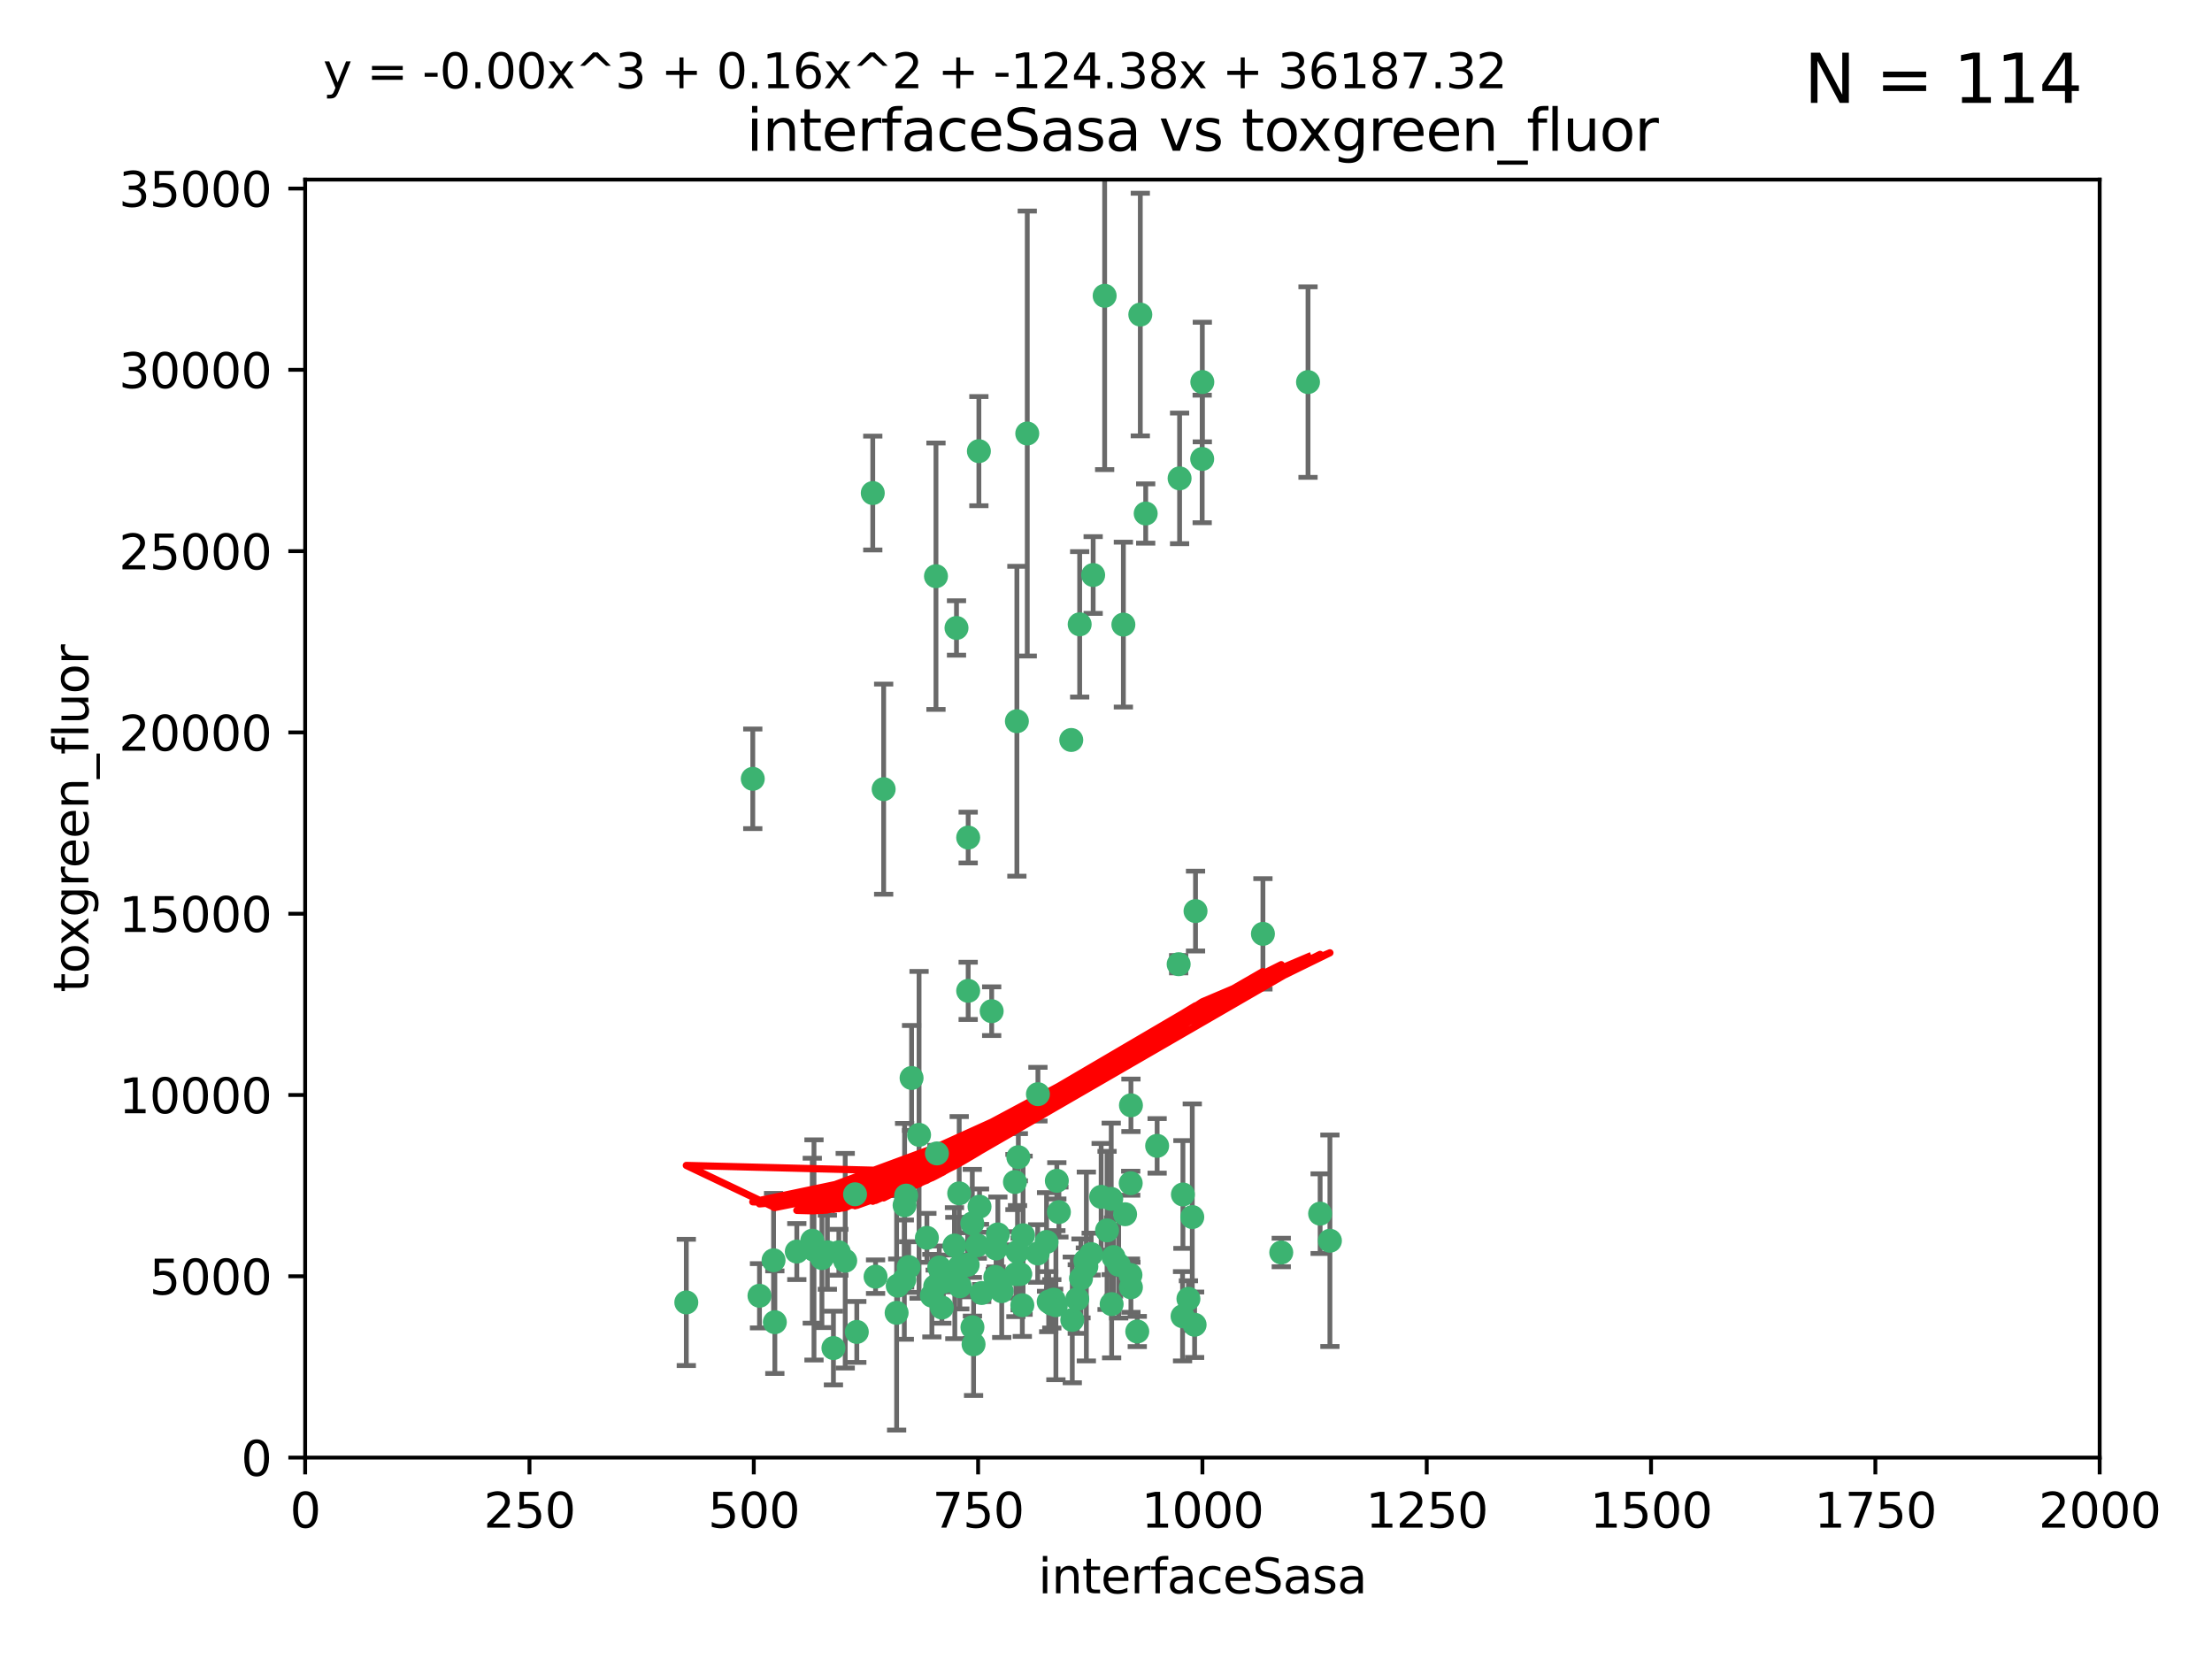<?xml version="1.0" encoding="utf-8" standalone="no"?>
<!DOCTYPE svg PUBLIC "-//W3C//DTD SVG 1.1//EN"
  "http://www.w3.org/Graphics/SVG/1.1/DTD/svg11.dtd">
<svg xmlns:xlink="http://www.w3.org/1999/xlink" width="460.8pt" height="345.6pt" viewBox="0 0 460.8 345.6" xmlns="http://www.w3.org/2000/svg" version="1.1">
 <defs>
  <style type="text/css">*{stroke-linejoin: round; stroke-linecap: butt}</style>
 </defs>
 <g id="figure_1">
  <g id="patch_1">
   <path d="M 0 345.6 
L 460.8 345.6 
L 460.8 0 
L 0 0 
z
" style="fill: #ffffff"/>
  </g>
  <g id="axes_1">
   <g id="patch_2">
    <path d="M 63.571 303.64 
L 437.4 303.64 
L 437.4 37.411 
L 63.571 37.411 
z
" style="fill: #ffffff"/>
   </g>
   <g id="PathCollection_1">
    <defs>
     <path id="meaf84051e5" d="M 0 1.118 
C 0.297 1.118 0.581 1 0.791 0.791 
C 1 0.581 1.118 0.297 1.118 0 
C 1.118 -0.297 1 -0.581 0.791 -0.791 
C 0.581 -1 0.297 -1.118 0 -1.118 
C -0.297 -1.118 -0.581 -1 -0.791 -0.791 
C -1 -0.581 -1.118 -0.297 -1.118 0 
C -1.118 0.297 -1 0.581 -0.791 0.791 
C -0.581 1 -0.297 1.118 0 1.118 
z
" style="stroke: #3cb371"/>
    </defs>
    <g clip-path="url(#p22c4fbe7cc)">
     <use xlink:href="#meaf84051e5" x="272.484" y="79.593" style="fill: #3cb371; stroke: #3cb371"/>
     <use xlink:href="#meaf84051e5" x="250.437" y="95.609" style="fill: #3cb371; stroke: #3cb371"/>
     <use xlink:href="#meaf84051e5" x="230.119" y="61.614" style="fill: #3cb371; stroke: #3cb371"/>
     <use xlink:href="#meaf84051e5" x="174.75" y="260.87" style="fill: #3cb371; stroke: #3cb371"/>
     <use xlink:href="#meaf84051e5" x="191.458" y="236.409" style="fill: #3cb371; stroke: #3cb371"/>
     <use xlink:href="#meaf84051e5" x="234.02" y="130.114" style="fill: #3cb371; stroke: #3cb371"/>
     <use xlink:href="#meaf84051e5" x="223.161" y="154.151" style="fill: #3cb371; stroke: #3cb371"/>
     <use xlink:href="#meaf84051e5" x="238.669" y="106.972" style="fill: #3cb371; stroke: #3cb371"/>
     <use xlink:href="#meaf84051e5" x="227.725" y="119.786" style="fill: #3cb371; stroke: #3cb371"/>
     <use xlink:href="#meaf84051e5" x="237.546" y="65.53" style="fill: #3cb371; stroke: #3cb371"/>
     <use xlink:href="#meaf84051e5" x="245.731" y="99.654" style="fill: #3cb371; stroke: #3cb371"/>
     <use xlink:href="#meaf84051e5" x="266.908" y="260.914" style="fill: #3cb371; stroke: #3cb371"/>
     <use xlink:href="#meaf84051e5" x="206.585" y="210.65" style="fill: #3cb371; stroke: #3cb371"/>
     <use xlink:href="#meaf84051e5" x="224.916" y="130.059" style="fill: #3cb371; stroke: #3cb371"/>
     <use xlink:href="#meaf84051e5" x="250.465" y="79.585" style="fill: #3cb371; stroke: #3cb371"/>
     <use xlink:href="#meaf84051e5" x="199.256" y="130.815" style="fill: #3cb371; stroke: #3cb371"/>
     <use xlink:href="#meaf84051e5" x="201.688" y="206.41" style="fill: #3cb371; stroke: #3cb371"/>
     <use xlink:href="#meaf84051e5" x="194.981" y="120.034" style="fill: #3cb371; stroke: #3cb371"/>
     <use xlink:href="#meaf84051e5" x="203.92" y="93.983" style="fill: #3cb371; stroke: #3cb371"/>
     <use xlink:href="#meaf84051e5" x="181.815" y="102.712" style="fill: #3cb371; stroke: #3cb371"/>
     <use xlink:href="#meaf84051e5" x="204.503" y="269.359" style="fill: #3cb371; stroke: #3cb371"/>
     <use xlink:href="#meaf84051e5" x="275.007" y="252.825" style="fill: #3cb371; stroke: #3cb371"/>
     <use xlink:href="#meaf84051e5" x="234.375" y="252.947" style="fill: #3cb371; stroke: #3cb371"/>
     <use xlink:href="#meaf84051e5" x="227.314" y="261.249" style="fill: #3cb371; stroke: #3cb371"/>
     <use xlink:href="#meaf84051e5" x="212.14" y="241.067" style="fill: #3cb371; stroke: #3cb371"/>
     <use xlink:href="#meaf84051e5" x="195.666" y="264.042" style="fill: #3cb371; stroke: #3cb371"/>
     <use xlink:href="#meaf84051e5" x="235.596" y="230.255" style="fill: #3cb371; stroke: #3cb371"/>
     <use xlink:href="#meaf84051e5" x="216.22" y="227.937" style="fill: #3cb371; stroke: #3cb371"/>
     <use xlink:href="#meaf84051e5" x="247.573" y="270.567" style="fill: #3cb371; stroke: #3cb371"/>
     <use xlink:href="#meaf84051e5" x="207.873" y="257.15" style="fill: #3cb371; stroke: #3cb371"/>
     <use xlink:href="#meaf84051e5" x="213.998" y="90.309" style="fill: #3cb371; stroke: #3cb371"/>
     <use xlink:href="#meaf84051e5" x="188.766" y="249.07" style="fill: #3cb371; stroke: #3cb371"/>
     <use xlink:href="#meaf84051e5" x="263.091" y="194.538" style="fill: #3cb371; stroke: #3cb371"/>
     <use xlink:href="#meaf84051e5" x="235.59" y="268.169" style="fill: #3cb371; stroke: #3cb371"/>
     <use xlink:href="#meaf84051e5" x="201.587" y="263.481" style="fill: #3cb371; stroke: #3cb371"/>
     <use xlink:href="#meaf84051e5" x="231.574" y="271.671" style="fill: #3cb371; stroke: #3cb371"/>
     <use xlink:href="#meaf84051e5" x="216.174" y="261.126" style="fill: #3cb371; stroke: #3cb371"/>
     <use xlink:href="#meaf84051e5" x="236.912" y="277.375" style="fill: #3cb371; stroke: #3cb371"/>
     <use xlink:href="#meaf84051e5" x="220.589" y="252.496" style="fill: #3cb371; stroke: #3cb371"/>
     <use xlink:href="#meaf84051e5" x="219.488" y="270.746" style="fill: #3cb371; stroke: #3cb371"/>
     <use xlink:href="#meaf84051e5" x="196.206" y="272.382" style="fill: #3cb371; stroke: #3cb371"/>
     <use xlink:href="#meaf84051e5" x="230.62" y="256.314" style="fill: #3cb371; stroke: #3cb371"/>
     <use xlink:href="#meaf84051e5" x="226.308" y="263.833" style="fill: #3cb371; stroke: #3cb371"/>
     <use xlink:href="#meaf84051e5" x="249.05" y="189.794" style="fill: #3cb371; stroke: #3cb371"/>
     <use xlink:href="#meaf84051e5" x="211.835" y="150.246" style="fill: #3cb371; stroke: #3cb371"/>
     <use xlink:href="#meaf84051e5" x="212.968" y="271.9" style="fill: #3cb371; stroke: #3cb371"/>
     <use xlink:href="#meaf84051e5" x="178.12" y="248.793" style="fill: #3cb371; stroke: #3cb371"/>
     <use xlink:href="#meaf84051e5" x="246.349" y="274.2" style="fill: #3cb371; stroke: #3cb371"/>
     <use xlink:href="#meaf84051e5" x="233.037" y="263.478" style="fill: #3cb371; stroke: #3cb371"/>
     <use xlink:href="#meaf84051e5" x="277.046" y="258.47" style="fill: #3cb371; stroke: #3cb371"/>
     <use xlink:href="#meaf84051e5" x="245.536" y="200.861" style="fill: #3cb371; stroke: #3cb371"/>
     <use xlink:href="#meaf84051e5" x="220.157" y="245.982" style="fill: #3cb371; stroke: #3cb371"/>
     <use xlink:href="#meaf84051e5" x="199.808" y="263.941" style="fill: #3cb371; stroke: #3cb371"/>
     <use xlink:href="#meaf84051e5" x="186.783" y="273.488" style="fill: #3cb371; stroke: #3cb371"/>
     <use xlink:href="#meaf84051e5" x="235.495" y="265.591" style="fill: #3cb371; stroke: #3cb371"/>
     <use xlink:href="#meaf84051e5" x="248.859" y="275.967" style="fill: #3cb371; stroke: #3cb371"/>
     <use xlink:href="#meaf84051e5" x="246.424" y="248.832" style="fill: #3cb371; stroke: #3cb371"/>
     <use xlink:href="#meaf84051e5" x="202.811" y="280.043" style="fill: #3cb371; stroke: #3cb371"/>
     <use xlink:href="#meaf84051e5" x="231.97" y="261.87" style="fill: #3cb371; stroke: #3cb371"/>
     <use xlink:href="#meaf84051e5" x="223.376" y="274.96" style="fill: #3cb371; stroke: #3cb371"/>
     <use xlink:href="#meaf84051e5" x="231.488" y="249.752" style="fill: #3cb371; stroke: #3cb371"/>
     <use xlink:href="#meaf84051e5" x="225.192" y="266.321" style="fill: #3cb371; stroke: #3cb371"/>
     <use xlink:href="#meaf84051e5" x="212.512" y="265.406" style="fill: #3cb371; stroke: #3cb371"/>
     <use xlink:href="#meaf84051e5" x="229.39" y="249.327" style="fill: #3cb371; stroke: #3cb371"/>
     <use xlink:href="#meaf84051e5" x="219.963" y="271.896" style="fill: #3cb371; stroke: #3cb371"/>
     <use xlink:href="#meaf84051e5" x="189.899" y="224.561" style="fill: #3cb371; stroke: #3cb371"/>
     <use xlink:href="#meaf84051e5" x="198.905" y="266.234" style="fill: #3cb371; stroke: #3cb371"/>
     <use xlink:href="#meaf84051e5" x="202.578" y="276.486" style="fill: #3cb371; stroke: #3cb371"/>
     <use xlink:href="#meaf84051e5" x="188.387" y="266.569" style="fill: #3cb371; stroke: #3cb371"/>
     <use xlink:href="#meaf84051e5" x="194.819" y="267.964" style="fill: #3cb371; stroke: #3cb371"/>
     <use xlink:href="#meaf84051e5" x="194.129" y="269.91" style="fill: #3cb371; stroke: #3cb371"/>
     <use xlink:href="#meaf84051e5" x="213.125" y="257.324" style="fill: #3cb371; stroke: #3cb371"/>
     <use xlink:href="#meaf84051e5" x="218.463" y="271.154" style="fill: #3cb371; stroke: #3cb371"/>
     <use xlink:href="#meaf84051e5" x="161.148" y="262.536" style="fill: #3cb371; stroke: #3cb371"/>
     <use xlink:href="#meaf84051e5" x="201.69" y="174.48" style="fill: #3cb371; stroke: #3cb371"/>
     <use xlink:href="#meaf84051e5" x="199.948" y="267.952" style="fill: #3cb371; stroke: #3cb371"/>
     <use xlink:href="#meaf84051e5" x="182.396" y="265.955" style="fill: #3cb371; stroke: #3cb371"/>
     <use xlink:href="#meaf84051e5" x="248.372" y="253.538" style="fill: #3cb371; stroke: #3cb371"/>
     <use xlink:href="#meaf84051e5" x="224.415" y="270.614" style="fill: #3cb371; stroke: #3cb371"/>
     <use xlink:href="#meaf84051e5" x="207.338" y="266.021" style="fill: #3cb371; stroke: #3cb371"/>
     <use xlink:href="#meaf84051e5" x="203.585" y="259.408" style="fill: #3cb371; stroke: #3cb371"/>
     <use xlink:href="#meaf84051e5" x="199.821" y="248.602" style="fill: #3cb371; stroke: #3cb371"/>
     <use xlink:href="#meaf84051e5" x="218.019" y="258.72" style="fill: #3cb371; stroke: #3cb371"/>
     <use xlink:href="#meaf84051e5" x="198.83" y="259.47" style="fill: #3cb371; stroke: #3cb371"/>
     <use xlink:href="#meaf84051e5" x="211.432" y="246.235" style="fill: #3cb371; stroke: #3cb371"/>
     <use xlink:href="#meaf84051e5" x="184.082" y="164.396" style="fill: #3cb371; stroke: #3cb371"/>
     <use xlink:href="#meaf84051e5" x="207.501" y="260.077" style="fill: #3cb371; stroke: #3cb371"/>
     <use xlink:href="#meaf84051e5" x="211.97" y="260.773" style="fill: #3cb371; stroke: #3cb371"/>
     <use xlink:href="#meaf84051e5" x="235.549" y="246.485" style="fill: #3cb371; stroke: #3cb371"/>
     <use xlink:href="#meaf84051e5" x="172.357" y="260.866" style="fill: #3cb371; stroke: #3cb371"/>
     <use xlink:href="#meaf84051e5" x="169.213" y="258.458" style="fill: #3cb371; stroke: #3cb371"/>
     <use xlink:href="#meaf84051e5" x="165.991" y="260.724" style="fill: #3cb371; stroke: #3cb371"/>
     <use xlink:href="#meaf84051e5" x="226.105" y="262.61" style="fill: #3cb371; stroke: #3cb371"/>
     <use xlink:href="#meaf84051e5" x="241.052" y="238.701" style="fill: #3cb371; stroke: #3cb371"/>
     <use xlink:href="#meaf84051e5" x="193.088" y="257.865" style="fill: #3cb371; stroke: #3cb371"/>
     <use xlink:href="#meaf84051e5" x="178.488" y="277.466" style="fill: #3cb371; stroke: #3cb371"/>
     <use xlink:href="#meaf84051e5" x="156.817" y="162.243" style="fill: #3cb371; stroke: #3cb371"/>
     <use xlink:href="#meaf84051e5" x="202.548" y="254.86" style="fill: #3cb371; stroke: #3cb371"/>
     <use xlink:href="#meaf84051e5" x="188.445" y="251.081" style="fill: #3cb371; stroke: #3cb371"/>
     <use xlink:href="#meaf84051e5" x="173.619" y="280.823" style="fill: #3cb371; stroke: #3cb371"/>
     <use xlink:href="#meaf84051e5" x="196.523" y="266.998" style="fill: #3cb371; stroke: #3cb371"/>
     <use xlink:href="#meaf84051e5" x="142.971" y="271.316" style="fill: #3cb371; stroke: #3cb371"/>
     <use xlink:href="#meaf84051e5" x="161.415" y="275.435" style="fill: #3cb371; stroke: #3cb371"/>
     <use xlink:href="#meaf84051e5" x="195.181" y="240.276" style="fill: #3cb371; stroke: #3cb371"/>
     <use xlink:href="#meaf84051e5" x="169.569" y="260.378" style="fill: #3cb371; stroke: #3cb371"/>
     <use xlink:href="#meaf84051e5" x="204.052" y="251.369" style="fill: #3cb371; stroke: #3cb371"/>
     <use xlink:href="#meaf84051e5" x="187.013" y="267.827" style="fill: #3cb371; stroke: #3cb371"/>
     <use xlink:href="#meaf84051e5" x="158.215" y="269.931" style="fill: #3cb371; stroke: #3cb371"/>
     <use xlink:href="#meaf84051e5" x="189.29" y="263.947" style="fill: #3cb371; stroke: #3cb371"/>
     <use xlink:href="#meaf84051e5" x="219.112" y="271.612" style="fill: #3cb371; stroke: #3cb371"/>
     <use xlink:href="#meaf84051e5" x="208.678" y="268.979" style="fill: #3cb371; stroke: #3cb371"/>
     <use xlink:href="#meaf84051e5" x="171.225" y="262.077" style="fill: #3cb371; stroke: #3cb371"/>
     <use xlink:href="#meaf84051e5" x="176.075" y="262.632" style="fill: #3cb371; stroke: #3cb371"/>
     <use xlink:href="#meaf84051e5" x="211.63" y="265.426" style="fill: #3cb371; stroke: #3cb371"/>
    </g>
   </g>
   <g id="matplotlib.axis_1">
    <g id="xtick_1">
     <g id="line2d_1">
      <defs>
       <path id="m4bf2e6d3df" d="M 0 0 
L 0 3.5 
" style="stroke: #000000; stroke-width: 0.8"/>
      </defs>
      <g>
       <use xlink:href="#m4bf2e6d3df" x="63.571" y="303.64" style="stroke: #000000; stroke-width: 0.8"/>
      </g>
     </g>
     <g id="text_1">
      <!-- 0 -->
      <g transform="translate(60.39 318.238)scale(0.1 -0.1)">
       <defs>
        <path id="DejaVuSans-30" d="M 2034 4250 
Q 1547 4250 1301 3770 
Q 1056 3291 1056 2328 
Q 1056 1369 1301 889 
Q 1547 409 2034 409 
Q 2525 409 2770 889 
Q 3016 1369 3016 2328 
Q 3016 3291 2770 3770 
Q 2525 4250 2034 4250 
z
M 2034 4750 
Q 2819 4750 3233 4129 
Q 3647 3509 3647 2328 
Q 3647 1150 3233 529 
Q 2819 -91 2034 -91 
Q 1250 -91 836 529 
Q 422 1150 422 2328 
Q 422 3509 836 4129 
Q 1250 4750 2034 4750 
z
" transform="scale(0.016)"/>
       </defs>
       <use xlink:href="#DejaVuSans-30"/>
      </g>
     </g>
    </g>
    <g id="xtick_2">
     <g id="line2d_2">
      <g>
       <use xlink:href="#m4bf2e6d3df" x="110.3" y="303.64" style="stroke: #000000; stroke-width: 0.8"/>
      </g>
     </g>
     <g id="text_2">
      <!-- 250 -->
      <g transform="translate(100.756 318.238)scale(0.1 -0.1)">
       <defs>
        <path id="DejaVuSans-32" d="M 1228 531 
L 3431 531 
L 3431 0 
L 469 0 
L 469 531 
Q 828 903 1448 1529 
Q 2069 2156 2228 2338 
Q 2531 2678 2651 2914 
Q 2772 3150 2772 3378 
Q 2772 3750 2511 3984 
Q 2250 4219 1831 4219 
Q 1534 4219 1204 4116 
Q 875 4013 500 3803 
L 500 4441 
Q 881 4594 1212 4672 
Q 1544 4750 1819 4750 
Q 2544 4750 2975 4387 
Q 3406 4025 3406 3419 
Q 3406 3131 3298 2873 
Q 3191 2616 2906 2266 
Q 2828 2175 2409 1742 
Q 1991 1309 1228 531 
z
" transform="scale(0.016)"/>
        <path id="DejaVuSans-35" d="M 691 4666 
L 3169 4666 
L 3169 4134 
L 1269 4134 
L 1269 2991 
Q 1406 3038 1543 3061 
Q 1681 3084 1819 3084 
Q 2600 3084 3056 2656 
Q 3513 2228 3513 1497 
Q 3513 744 3044 326 
Q 2575 -91 1722 -91 
Q 1428 -91 1123 -41 
Q 819 9 494 109 
L 494 744 
Q 775 591 1075 516 
Q 1375 441 1709 441 
Q 2250 441 2565 725 
Q 2881 1009 2881 1497 
Q 2881 1984 2565 2268 
Q 2250 2553 1709 2553 
Q 1456 2553 1204 2497 
Q 953 2441 691 2322 
L 691 4666 
z
" transform="scale(0.016)"/>
       </defs>
       <use xlink:href="#DejaVuSans-32"/>
       <use xlink:href="#DejaVuSans-35" x="63.623"/>
       <use xlink:href="#DejaVuSans-30" x="127.246"/>
      </g>
     </g>
    </g>
    <g id="xtick_3">
     <g id="line2d_3">
      <g>
       <use xlink:href="#m4bf2e6d3df" x="157.028" y="303.64" style="stroke: #000000; stroke-width: 0.8"/>
      </g>
     </g>
     <g id="text_3">
      <!-- 500 -->
      <g transform="translate(147.485 318.238)scale(0.1 -0.1)">
       <use xlink:href="#DejaVuSans-35"/>
       <use xlink:href="#DejaVuSans-30" x="63.623"/>
       <use xlink:href="#DejaVuSans-30" x="127.246"/>
      </g>
     </g>
    </g>
    <g id="xtick_4">
     <g id="line2d_4">
      <g>
       <use xlink:href="#m4bf2e6d3df" x="203.757" y="303.64" style="stroke: #000000; stroke-width: 0.8"/>
      </g>
     </g>
     <g id="text_4">
      <!-- 750 -->
      <g transform="translate(194.213 318.238)scale(0.1 -0.1)">
       <defs>
        <path id="DejaVuSans-37" d="M 525 4666 
L 3525 4666 
L 3525 4397 
L 1831 0 
L 1172 0 
L 2766 4134 
L 525 4134 
L 525 4666 
z
" transform="scale(0.016)"/>
       </defs>
       <use xlink:href="#DejaVuSans-37"/>
       <use xlink:href="#DejaVuSans-35" x="63.623"/>
       <use xlink:href="#DejaVuSans-30" x="127.246"/>
      </g>
     </g>
    </g>
    <g id="xtick_5">
     <g id="line2d_5">
      <g>
       <use xlink:href="#m4bf2e6d3df" x="250.486" y="303.64" style="stroke: #000000; stroke-width: 0.8"/>
      </g>
     </g>
     <g id="text_5">
      <!-- 1000 -->
      <g transform="translate(237.761 318.238)scale(0.1 -0.1)">
       <defs>
        <path id="DejaVuSans-31" d="M 794 531 
L 1825 531 
L 1825 4091 
L 703 3866 
L 703 4441 
L 1819 4666 
L 2450 4666 
L 2450 531 
L 3481 531 
L 3481 0 
L 794 0 
L 794 531 
z
" transform="scale(0.016)"/>
       </defs>
       <use xlink:href="#DejaVuSans-31"/>
       <use xlink:href="#DejaVuSans-30" x="63.623"/>
       <use xlink:href="#DejaVuSans-30" x="127.246"/>
       <use xlink:href="#DejaVuSans-30" x="190.869"/>
      </g>
     </g>
    </g>
    <g id="xtick_6">
     <g id="line2d_6">
      <g>
       <use xlink:href="#m4bf2e6d3df" x="297.214" y="303.64" style="stroke: #000000; stroke-width: 0.8"/>
      </g>
     </g>
     <g id="text_6">
      <!-- 1250 -->
      <g transform="translate(284.489 318.238)scale(0.1 -0.1)">
       <use xlink:href="#DejaVuSans-31"/>
       <use xlink:href="#DejaVuSans-32" x="63.623"/>
       <use xlink:href="#DejaVuSans-35" x="127.246"/>
       <use xlink:href="#DejaVuSans-30" x="190.869"/>
      </g>
     </g>
    </g>
    <g id="xtick_7">
     <g id="line2d_7">
      <g>
       <use xlink:href="#m4bf2e6d3df" x="343.943" y="303.64" style="stroke: #000000; stroke-width: 0.8"/>
      </g>
     </g>
     <g id="text_7">
      <!-- 1500 -->
      <g transform="translate(331.218 318.238)scale(0.1 -0.1)">
       <use xlink:href="#DejaVuSans-31"/>
       <use xlink:href="#DejaVuSans-35" x="63.623"/>
       <use xlink:href="#DejaVuSans-30" x="127.246"/>
       <use xlink:href="#DejaVuSans-30" x="190.869"/>
      </g>
     </g>
    </g>
    <g id="xtick_8">
     <g id="line2d_8">
      <g>
       <use xlink:href="#m4bf2e6d3df" x="390.671" y="303.64" style="stroke: #000000; stroke-width: 0.8"/>
      </g>
     </g>
     <g id="text_8">
      <!-- 1750 -->
      <g transform="translate(377.946 318.238)scale(0.1 -0.1)">
       <use xlink:href="#DejaVuSans-31"/>
       <use xlink:href="#DejaVuSans-37" x="63.623"/>
       <use xlink:href="#DejaVuSans-35" x="127.246"/>
       <use xlink:href="#DejaVuSans-30" x="190.869"/>
      </g>
     </g>
    </g>
    <g id="xtick_9">
     <g id="line2d_9">
      <g>
       <use xlink:href="#m4bf2e6d3df" x="437.4" y="303.64" style="stroke: #000000; stroke-width: 0.8"/>
      </g>
     </g>
     <g id="text_9">
      <!-- 2000 -->
      <g transform="translate(424.675 318.238)scale(0.1 -0.1)">
       <use xlink:href="#DejaVuSans-32"/>
       <use xlink:href="#DejaVuSans-30" x="63.623"/>
       <use xlink:href="#DejaVuSans-30" x="127.246"/>
       <use xlink:href="#DejaVuSans-30" x="190.869"/>
      </g>
     </g>
    </g>
    <g id="text_10">
     <!-- interfaceSasa -->
     <g transform="translate(216.279 331.917)scale(0.1 -0.1)">
      <defs>
       <path id="DejaVuSans-69" d="M 603 3500 
L 1178 3500 
L 1178 0 
L 603 0 
L 603 3500 
z
M 603 4863 
L 1178 4863 
L 1178 4134 
L 603 4134 
L 603 4863 
z
" transform="scale(0.016)"/>
       <path id="DejaVuSans-6e" d="M 3513 2113 
L 3513 0 
L 2938 0 
L 2938 2094 
Q 2938 2591 2744 2837 
Q 2550 3084 2163 3084 
Q 1697 3084 1428 2787 
Q 1159 2491 1159 1978 
L 1159 0 
L 581 0 
L 581 3500 
L 1159 3500 
L 1159 2956 
Q 1366 3272 1645 3428 
Q 1925 3584 2291 3584 
Q 2894 3584 3203 3211 
Q 3513 2838 3513 2113 
z
" transform="scale(0.016)"/>
       <path id="DejaVuSans-74" d="M 1172 4494 
L 1172 3500 
L 2356 3500 
L 2356 3053 
L 1172 3053 
L 1172 1153 
Q 1172 725 1289 603 
Q 1406 481 1766 481 
L 2356 481 
L 2356 0 
L 1766 0 
Q 1100 0 847 248 
Q 594 497 594 1153 
L 594 3053 
L 172 3053 
L 172 3500 
L 594 3500 
L 594 4494 
L 1172 4494 
z
" transform="scale(0.016)"/>
       <path id="DejaVuSans-65" d="M 3597 1894 
L 3597 1613 
L 953 1613 
Q 991 1019 1311 708 
Q 1631 397 2203 397 
Q 2534 397 2845 478 
Q 3156 559 3463 722 
L 3463 178 
Q 3153 47 2828 -22 
Q 2503 -91 2169 -91 
Q 1331 -91 842 396 
Q 353 884 353 1716 
Q 353 2575 817 3079 
Q 1281 3584 2069 3584 
Q 2775 3584 3186 3129 
Q 3597 2675 3597 1894 
z
M 3022 2063 
Q 3016 2534 2758 2815 
Q 2500 3097 2075 3097 
Q 1594 3097 1305 2825 
Q 1016 2553 972 2059 
L 3022 2063 
z
" transform="scale(0.016)"/>
       <path id="DejaVuSans-72" d="M 2631 2963 
Q 2534 3019 2420 3045 
Q 2306 3072 2169 3072 
Q 1681 3072 1420 2755 
Q 1159 2438 1159 1844 
L 1159 0 
L 581 0 
L 581 3500 
L 1159 3500 
L 1159 2956 
Q 1341 3275 1631 3429 
Q 1922 3584 2338 3584 
Q 2397 3584 2469 3576 
Q 2541 3569 2628 3553 
L 2631 2963 
z
" transform="scale(0.016)"/>
       <path id="DejaVuSans-66" d="M 2375 4863 
L 2375 4384 
L 1825 4384 
Q 1516 4384 1395 4259 
Q 1275 4134 1275 3809 
L 1275 3500 
L 2222 3500 
L 2222 3053 
L 1275 3053 
L 1275 0 
L 697 0 
L 697 3053 
L 147 3053 
L 147 3500 
L 697 3500 
L 697 3744 
Q 697 4328 969 4595 
Q 1241 4863 1831 4863 
L 2375 4863 
z
" transform="scale(0.016)"/>
       <path id="DejaVuSans-61" d="M 2194 1759 
Q 1497 1759 1228 1600 
Q 959 1441 959 1056 
Q 959 750 1161 570 
Q 1363 391 1709 391 
Q 2188 391 2477 730 
Q 2766 1069 2766 1631 
L 2766 1759 
L 2194 1759 
z
M 3341 1997 
L 3341 0 
L 2766 0 
L 2766 531 
Q 2569 213 2275 61 
Q 1981 -91 1556 -91 
Q 1019 -91 701 211 
Q 384 513 384 1019 
Q 384 1609 779 1909 
Q 1175 2209 1959 2209 
L 2766 2209 
L 2766 2266 
Q 2766 2663 2505 2880 
Q 2244 3097 1772 3097 
Q 1472 3097 1187 3025 
Q 903 2953 641 2809 
L 641 3341 
Q 956 3463 1253 3523 
Q 1550 3584 1831 3584 
Q 2591 3584 2966 3190 
Q 3341 2797 3341 1997 
z
" transform="scale(0.016)"/>
       <path id="DejaVuSans-63" d="M 3122 3366 
L 3122 2828 
Q 2878 2963 2633 3030 
Q 2388 3097 2138 3097 
Q 1578 3097 1268 2742 
Q 959 2388 959 1747 
Q 959 1106 1268 751 
Q 1578 397 2138 397 
Q 2388 397 2633 464 
Q 2878 531 3122 666 
L 3122 134 
Q 2881 22 2623 -34 
Q 2366 -91 2075 -91 
Q 1284 -91 818 406 
Q 353 903 353 1747 
Q 353 2603 823 3093 
Q 1294 3584 2113 3584 
Q 2378 3584 2631 3529 
Q 2884 3475 3122 3366 
z
" transform="scale(0.016)"/>
       <path id="DejaVuSans-53" d="M 3425 4513 
L 3425 3897 
Q 3066 4069 2747 4153 
Q 2428 4238 2131 4238 
Q 1616 4238 1336 4038 
Q 1056 3838 1056 3469 
Q 1056 3159 1242 3001 
Q 1428 2844 1947 2747 
L 2328 2669 
Q 3034 2534 3370 2195 
Q 3706 1856 3706 1288 
Q 3706 609 3251 259 
Q 2797 -91 1919 -91 
Q 1588 -91 1214 -16 
Q 841 59 441 206 
L 441 856 
Q 825 641 1194 531 
Q 1563 422 1919 422 
Q 2459 422 2753 634 
Q 3047 847 3047 1241 
Q 3047 1584 2836 1778 
Q 2625 1972 2144 2069 
L 1759 2144 
Q 1053 2284 737 2584 
Q 422 2884 422 3419 
Q 422 4038 858 4394 
Q 1294 4750 2059 4750 
Q 2388 4750 2728 4690 
Q 3069 4631 3425 4513 
z
" transform="scale(0.016)"/>
       <path id="DejaVuSans-73" d="M 2834 3397 
L 2834 2853 
Q 2591 2978 2328 3040 
Q 2066 3103 1784 3103 
Q 1356 3103 1142 2972 
Q 928 2841 928 2578 
Q 928 2378 1081 2264 
Q 1234 2150 1697 2047 
L 1894 2003 
Q 2506 1872 2764 1633 
Q 3022 1394 3022 966 
Q 3022 478 2636 193 
Q 2250 -91 1575 -91 
Q 1294 -91 989 -36 
Q 684 19 347 128 
L 347 722 
Q 666 556 975 473 
Q 1284 391 1588 391 
Q 1994 391 2212 530 
Q 2431 669 2431 922 
Q 2431 1156 2273 1281 
Q 2116 1406 1581 1522 
L 1381 1569 
Q 847 1681 609 1914 
Q 372 2147 372 2553 
Q 372 3047 722 3315 
Q 1072 3584 1716 3584 
Q 2034 3584 2315 3537 
Q 2597 3491 2834 3397 
z
" transform="scale(0.016)"/>
      </defs>
      <use xlink:href="#DejaVuSans-69"/>
      <use xlink:href="#DejaVuSans-6e" x="27.783"/>
      <use xlink:href="#DejaVuSans-74" x="91.162"/>
      <use xlink:href="#DejaVuSans-65" x="130.371"/>
      <use xlink:href="#DejaVuSans-72" x="191.895"/>
      <use xlink:href="#DejaVuSans-66" x="233.008"/>
      <use xlink:href="#DejaVuSans-61" x="268.213"/>
      <use xlink:href="#DejaVuSans-63" x="329.492"/>
      <use xlink:href="#DejaVuSans-65" x="384.473"/>
      <use xlink:href="#DejaVuSans-53" x="445.996"/>
      <use xlink:href="#DejaVuSans-61" x="509.473"/>
      <use xlink:href="#DejaVuSans-73" x="570.752"/>
      <use xlink:href="#DejaVuSans-61" x="622.852"/>
     </g>
    </g>
   </g>
   <g id="matplotlib.axis_2">
    <g id="ytick_1">
     <g id="line2d_10">
      <defs>
       <path id="m61eebaf6ee" d="M 0 0 
L -3.5 0 
" style="stroke: #000000; stroke-width: 0.8"/>
      </defs>
      <g>
       <use xlink:href="#m61eebaf6ee" x="63.571" y="303.64" style="stroke: #000000; stroke-width: 0.8"/>
      </g>
     </g>
     <g id="text_11">
      <!-- 0 -->
      <g transform="translate(50.209 307.439)scale(0.1 -0.1)">
       <use xlink:href="#DejaVuSans-30"/>
      </g>
     </g>
    </g>
    <g id="ytick_2">
     <g id="line2d_11">
      <g>
       <use xlink:href="#m61eebaf6ee" x="63.571" y="265.874" style="stroke: #000000; stroke-width: 0.8"/>
      </g>
     </g>
     <g id="text_12">
      <!-- 5000 -->
      <g transform="translate(31.121 269.673)scale(0.1 -0.1)">
       <use xlink:href="#DejaVuSans-35"/>
       <use xlink:href="#DejaVuSans-30" x="63.623"/>
       <use xlink:href="#DejaVuSans-30" x="127.246"/>
       <use xlink:href="#DejaVuSans-30" x="190.869"/>
      </g>
     </g>
    </g>
    <g id="ytick_3">
     <g id="line2d_12">
      <g>
       <use xlink:href="#m61eebaf6ee" x="63.571" y="228.108" style="stroke: #000000; stroke-width: 0.8"/>
      </g>
     </g>
     <g id="text_13">
      <!-- 10000 -->
      <g transform="translate(24.759 231.907)scale(0.1 -0.1)">
       <use xlink:href="#DejaVuSans-31"/>
       <use xlink:href="#DejaVuSans-30" x="63.623"/>
       <use xlink:href="#DejaVuSans-30" x="127.246"/>
       <use xlink:href="#DejaVuSans-30" x="190.869"/>
       <use xlink:href="#DejaVuSans-30" x="254.492"/>
      </g>
     </g>
    </g>
    <g id="ytick_4">
     <g id="line2d_13">
      <g>
       <use xlink:href="#m61eebaf6ee" x="63.571" y="190.342" style="stroke: #000000; stroke-width: 0.8"/>
      </g>
     </g>
     <g id="text_14">
      <!-- 15000 -->
      <g transform="translate(24.759 194.141)scale(0.1 -0.1)">
       <use xlink:href="#DejaVuSans-31"/>
       <use xlink:href="#DejaVuSans-35" x="63.623"/>
       <use xlink:href="#DejaVuSans-30" x="127.246"/>
       <use xlink:href="#DejaVuSans-30" x="190.869"/>
       <use xlink:href="#DejaVuSans-30" x="254.492"/>
      </g>
     </g>
    </g>
    <g id="ytick_5">
     <g id="line2d_14">
      <g>
       <use xlink:href="#m61eebaf6ee" x="63.571" y="152.576" style="stroke: #000000; stroke-width: 0.8"/>
      </g>
     </g>
     <g id="text_15">
      <!-- 20000 -->
      <g transform="translate(24.759 156.375)scale(0.1 -0.1)">
       <use xlink:href="#DejaVuSans-32"/>
       <use xlink:href="#DejaVuSans-30" x="63.623"/>
       <use xlink:href="#DejaVuSans-30" x="127.246"/>
       <use xlink:href="#DejaVuSans-30" x="190.869"/>
       <use xlink:href="#DejaVuSans-30" x="254.492"/>
      </g>
     </g>
    </g>
    <g id="ytick_6">
     <g id="line2d_15">
      <g>
       <use xlink:href="#m61eebaf6ee" x="63.571" y="114.81" style="stroke: #000000; stroke-width: 0.8"/>
      </g>
     </g>
     <g id="text_16">
      <!-- 25000 -->
      <g transform="translate(24.759 118.609)scale(0.1 -0.1)">
       <use xlink:href="#DejaVuSans-32"/>
       <use xlink:href="#DejaVuSans-35" x="63.623"/>
       <use xlink:href="#DejaVuSans-30" x="127.246"/>
       <use xlink:href="#DejaVuSans-30" x="190.869"/>
       <use xlink:href="#DejaVuSans-30" x="254.492"/>
      </g>
     </g>
    </g>
    <g id="ytick_7">
     <g id="line2d_16">
      <g>
       <use xlink:href="#m61eebaf6ee" x="63.571" y="77.044" style="stroke: #000000; stroke-width: 0.8"/>
      </g>
     </g>
     <g id="text_17">
      <!-- 30000 -->
      <g transform="translate(24.759 80.844)scale(0.1 -0.1)">
       <defs>
        <path id="DejaVuSans-33" d="M 2597 2516 
Q 3050 2419 3304 2112 
Q 3559 1806 3559 1356 
Q 3559 666 3084 287 
Q 2609 -91 1734 -91 
Q 1441 -91 1130 -33 
Q 819 25 488 141 
L 488 750 
Q 750 597 1062 519 
Q 1375 441 1716 441 
Q 2309 441 2620 675 
Q 2931 909 2931 1356 
Q 2931 1769 2642 2001 
Q 2353 2234 1838 2234 
L 1294 2234 
L 1294 2753 
L 1863 2753 
Q 2328 2753 2575 2939 
Q 2822 3125 2822 3475 
Q 2822 3834 2567 4026 
Q 2313 4219 1838 4219 
Q 1578 4219 1281 4162 
Q 984 4106 628 3988 
L 628 4550 
Q 988 4650 1302 4700 
Q 1616 4750 1894 4750 
Q 2613 4750 3031 4423 
Q 3450 4097 3450 3541 
Q 3450 3153 3228 2886 
Q 3006 2619 2597 2516 
z
" transform="scale(0.016)"/>
       </defs>
       <use xlink:href="#DejaVuSans-33"/>
       <use xlink:href="#DejaVuSans-30" x="63.623"/>
       <use xlink:href="#DejaVuSans-30" x="127.246"/>
       <use xlink:href="#DejaVuSans-30" x="190.869"/>
       <use xlink:href="#DejaVuSans-30" x="254.492"/>
      </g>
     </g>
    </g>
    <g id="ytick_8">
     <g id="line2d_17">
      <g>
       <use xlink:href="#m61eebaf6ee" x="63.571" y="39.278" style="stroke: #000000; stroke-width: 0.8"/>
      </g>
     </g>
     <g id="text_18">
      <!-- 35000 -->
      <g transform="translate(24.759 43.078)scale(0.1 -0.1)">
       <use xlink:href="#DejaVuSans-33"/>
       <use xlink:href="#DejaVuSans-35" x="63.623"/>
       <use xlink:href="#DejaVuSans-30" x="127.246"/>
       <use xlink:href="#DejaVuSans-30" x="190.869"/>
       <use xlink:href="#DejaVuSans-30" x="254.492"/>
      </g>
     </g>
    </g>
    <g id="text_19">
     <!-- toxgreen_fluor -->
     <g transform="translate(18.401 206.72)rotate(-90)scale(0.1 -0.1)">
      <defs>
       <path id="DejaVuSans-6f" d="M 1959 3097 
Q 1497 3097 1228 2736 
Q 959 2375 959 1747 
Q 959 1119 1226 758 
Q 1494 397 1959 397 
Q 2419 397 2687 759 
Q 2956 1122 2956 1747 
Q 2956 2369 2687 2733 
Q 2419 3097 1959 3097 
z
M 1959 3584 
Q 2709 3584 3137 3096 
Q 3566 2609 3566 1747 
Q 3566 888 3137 398 
Q 2709 -91 1959 -91 
Q 1206 -91 779 398 
Q 353 888 353 1747 
Q 353 2609 779 3096 
Q 1206 3584 1959 3584 
z
" transform="scale(0.016)"/>
       <path id="DejaVuSans-78" d="M 3513 3500 
L 2247 1797 
L 3578 0 
L 2900 0 
L 1881 1375 
L 863 0 
L 184 0 
L 1544 1831 
L 300 3500 
L 978 3500 
L 1906 2253 
L 2834 3500 
L 3513 3500 
z
" transform="scale(0.016)"/>
       <path id="DejaVuSans-67" d="M 2906 1791 
Q 2906 2416 2648 2759 
Q 2391 3103 1925 3103 
Q 1463 3103 1205 2759 
Q 947 2416 947 1791 
Q 947 1169 1205 825 
Q 1463 481 1925 481 
Q 2391 481 2648 825 
Q 2906 1169 2906 1791 
z
M 3481 434 
Q 3481 -459 3084 -895 
Q 2688 -1331 1869 -1331 
Q 1566 -1331 1297 -1286 
Q 1028 -1241 775 -1147 
L 775 -588 
Q 1028 -725 1275 -790 
Q 1522 -856 1778 -856 
Q 2344 -856 2625 -561 
Q 2906 -266 2906 331 
L 2906 616 
Q 2728 306 2450 153 
Q 2172 0 1784 0 
Q 1141 0 747 490 
Q 353 981 353 1791 
Q 353 2603 747 3093 
Q 1141 3584 1784 3584 
Q 2172 3584 2450 3431 
Q 2728 3278 2906 2969 
L 2906 3500 
L 3481 3500 
L 3481 434 
z
" transform="scale(0.016)"/>
       <path id="DejaVuSans-5f" d="M 3263 -1063 
L 3263 -1509 
L -63 -1509 
L -63 -1063 
L 3263 -1063 
z
" transform="scale(0.016)"/>
       <path id="DejaVuSans-6c" d="M 603 4863 
L 1178 4863 
L 1178 0 
L 603 0 
L 603 4863 
z
" transform="scale(0.016)"/>
       <path id="DejaVuSans-75" d="M 544 1381 
L 544 3500 
L 1119 3500 
L 1119 1403 
Q 1119 906 1312 657 
Q 1506 409 1894 409 
Q 2359 409 2629 706 
Q 2900 1003 2900 1516 
L 2900 3500 
L 3475 3500 
L 3475 0 
L 2900 0 
L 2900 538 
Q 2691 219 2414 64 
Q 2138 -91 1772 -91 
Q 1169 -91 856 284 
Q 544 659 544 1381 
z
M 1991 3584 
L 1991 3584 
z
" transform="scale(0.016)"/>
      </defs>
      <use xlink:href="#DejaVuSans-74"/>
      <use xlink:href="#DejaVuSans-6f" x="39.209"/>
      <use xlink:href="#DejaVuSans-78" x="97.266"/>
      <use xlink:href="#DejaVuSans-67" x="156.445"/>
      <use xlink:href="#DejaVuSans-72" x="219.922"/>
      <use xlink:href="#DejaVuSans-65" x="258.785"/>
      <use xlink:href="#DejaVuSans-65" x="320.309"/>
      <use xlink:href="#DejaVuSans-6e" x="381.832"/>
      <use xlink:href="#DejaVuSans-5f" x="445.211"/>
      <use xlink:href="#DejaVuSans-66" x="495.211"/>
      <use xlink:href="#DejaVuSans-6c" x="530.416"/>
      <use xlink:href="#DejaVuSans-75" x="558.199"/>
      <use xlink:href="#DejaVuSans-6f" x="621.578"/>
      <use xlink:href="#DejaVuSans-72" x="682.76"/>
     </g>
    </g>
   </g>
   <g id="LineCollection_1">
    <path d="M 272.484 99.437 
L 272.484 59.75 
" clip-path="url(#p22c4fbe7cc)" style="fill: none; stroke: #696969"/>
    <path d="M 250.437 108.893 
L 250.437 82.325 
" clip-path="url(#p22c4fbe7cc)" style="fill: none; stroke: #696969"/>
    <path d="M 230.119 97.825 
L 230.119 25.402 
" clip-path="url(#p22c4fbe7cc)" style="fill: none; stroke: #696969"/>
    <path d="M 174.75 265.648 
L 174.75 256.093 
" clip-path="url(#p22c4fbe7cc)" style="fill: none; stroke: #696969"/>
    <path d="M 191.458 270.452 
L 191.458 202.367 
" clip-path="url(#p22c4fbe7cc)" style="fill: none; stroke: #696969"/>
    <path d="M 234.02 147.286 
L 234.02 112.943 
" clip-path="url(#p22c4fbe7cc)" style="fill: none; stroke: #696969"/>
    <path d="M 223.161 154.667 
L 223.161 153.636 
" clip-path="url(#p22c4fbe7cc)" style="fill: none; stroke: #696969"/>
    <path d="M 238.669 113.147 
L 238.669 100.797 
" clip-path="url(#p22c4fbe7cc)" style="fill: none; stroke: #696969"/>
    <path d="M 227.725 127.782 
L 227.725 111.79 
" clip-path="url(#p22c4fbe7cc)" style="fill: none; stroke: #696969"/>
    <path d="M 237.546 90.806 
L 237.546 40.254 
" clip-path="url(#p22c4fbe7cc)" style="fill: none; stroke: #696969"/>
    <path d="M 245.731 113.257 
L 245.731 86.051 
" clip-path="url(#p22c4fbe7cc)" style="fill: none; stroke: #696969"/>
    <path d="M 266.908 263.886 
L 266.908 257.941 
" clip-path="url(#p22c4fbe7cc)" style="fill: none; stroke: #696969"/>
    <path d="M 206.585 215.721 
L 206.585 205.579 
" clip-path="url(#p22c4fbe7cc)" style="fill: none; stroke: #696969"/>
    <path d="M 224.916 145.209 
L 224.916 114.909 
" clip-path="url(#p22c4fbe7cc)" style="fill: none; stroke: #696969"/>
    <path d="M 250.465 92.04 
L 250.465 67.13 
" clip-path="url(#p22c4fbe7cc)" style="fill: none; stroke: #696969"/>
    <path d="M 199.256 136.483 
L 199.256 125.148 
" clip-path="url(#p22c4fbe7cc)" style="fill: none; stroke: #696969"/>
    <path d="M 201.688 212.375 
L 201.688 200.445 
" clip-path="url(#p22c4fbe7cc)" style="fill: none; stroke: #696969"/>
    <path d="M 194.981 147.781 
L 194.981 92.287 
" clip-path="url(#p22c4fbe7cc)" style="fill: none; stroke: #696969"/>
    <path d="M 203.92 105.352 
L 203.92 82.613 
" clip-path="url(#p22c4fbe7cc)" style="fill: none; stroke: #696969"/>
    <path d="M 181.815 114.57 
L 181.815 90.854 
" clip-path="url(#p22c4fbe7cc)" style="fill: none; stroke: #696969"/>
    <path d="M 204.503 271.136 
L 204.503 267.583 
" clip-path="url(#p22c4fbe7cc)" style="fill: none; stroke: #696969"/>
    <path d="M 275.007 261.12 
L 275.007 244.53 
" clip-path="url(#p22c4fbe7cc)" style="fill: none; stroke: #696969"/>
    <path d="M 234.375 253.886 
L 234.375 252.007 
" clip-path="url(#p22c4fbe7cc)" style="fill: none; stroke: #696969"/>
    <path d="M 227.314 265.608 
L 227.314 256.891 
" clip-path="url(#p22c4fbe7cc)" style="fill: none; stroke: #696969"/>
    <path d="M 212.14 245.981 
L 212.14 236.153 
" clip-path="url(#p22c4fbe7cc)" style="fill: none; stroke: #696969"/>
    <path d="M 195.666 268.515 
L 195.666 259.569 
" clip-path="url(#p22c4fbe7cc)" style="fill: none; stroke: #696969"/>
    <path d="M 235.596 235.721 
L 235.596 224.789 
" clip-path="url(#p22c4fbe7cc)" style="fill: none; stroke: #696969"/>
    <path d="M 216.22 233.529 
L 216.22 222.345 
" clip-path="url(#p22c4fbe7cc)" style="fill: none; stroke: #696969"/>
    <path d="M 247.573 274.323 
L 247.573 266.811 
" clip-path="url(#p22c4fbe7cc)" style="fill: none; stroke: #696969"/>
    <path d="M 207.873 264.937 
L 207.873 249.362 
" clip-path="url(#p22c4fbe7cc)" style="fill: none; stroke: #696969"/>
    <path d="M 213.998 136.653 
L 213.998 43.965 
" clip-path="url(#p22c4fbe7cc)" style="fill: none; stroke: #696969"/>
    <path d="M 188.766 249.591 
L 188.766 248.548 
" clip-path="url(#p22c4fbe7cc)" style="fill: none; stroke: #696969"/>
    <path d="M 263.091 206.041 
L 263.091 183.035 
" clip-path="url(#p22c4fbe7cc)" style="fill: none; stroke: #696969"/>
    <path d="M 235.59 273.375 
L 235.59 262.964 
" clip-path="url(#p22c4fbe7cc)" style="fill: none; stroke: #696969"/>
    <path d="M 201.587 270.16 
L 201.587 256.802 
" clip-path="url(#p22c4fbe7cc)" style="fill: none; stroke: #696969"/>
    <path d="M 231.574 282.861 
L 231.574 260.482 
" clip-path="url(#p22c4fbe7cc)" style="fill: none; stroke: #696969"/>
    <path d="M 216.174 267.126 
L 216.174 255.126 
" clip-path="url(#p22c4fbe7cc)" style="fill: none; stroke: #696969"/>
    <path d="M 236.912 280.522 
L 236.912 274.227 
" clip-path="url(#p22c4fbe7cc)" style="fill: none; stroke: #696969"/>
    <path d="M 220.589 257.701 
L 220.589 247.291 
" clip-path="url(#p22c4fbe7cc)" style="fill: none; stroke: #696969"/>
    <path d="M 219.488 272.926 
L 219.488 268.567 
" clip-path="url(#p22c4fbe7cc)" style="fill: none; stroke: #696969"/>
    <path d="M 196.206 275.653 
L 196.206 269.11 
" clip-path="url(#p22c4fbe7cc)" style="fill: none; stroke: #696969"/>
    <path d="M 230.62 272.785 
L 230.62 239.843 
" clip-path="url(#p22c4fbe7cc)" style="fill: none; stroke: #696969"/>
    <path d="M 226.308 283.505 
L 226.308 244.161 
" clip-path="url(#p22c4fbe7cc)" style="fill: none; stroke: #696969"/>
    <path d="M 249.05 198.109 
L 249.05 181.479 
" clip-path="url(#p22c4fbe7cc)" style="fill: none; stroke: #696969"/>
    <path d="M 211.835 182.519 
L 211.835 117.972 
" clip-path="url(#p22c4fbe7cc)" style="fill: none; stroke: #696969"/>
    <path d="M 212.968 278.406 
L 212.968 265.393 
" clip-path="url(#p22c4fbe7cc)" style="fill: none; stroke: #696969"/>
    <path d="M 178.12 249.487 
L 178.12 248.099 
" clip-path="url(#p22c4fbe7cc)" style="fill: none; stroke: #696969"/>
    <path d="M 246.349 283.501 
L 246.349 264.899 
" clip-path="url(#p22c4fbe7cc)" style="fill: none; stroke: #696969"/>
    <path d="M 233.037 274.571 
L 233.037 252.385 
" clip-path="url(#p22c4fbe7cc)" style="fill: none; stroke: #696969"/>
    <path d="M 277.046 280.499 
L 277.046 236.441 
" clip-path="url(#p22c4fbe7cc)" style="fill: none; stroke: #696969"/>
    <path d="M 245.536 202.673 
L 245.536 199.049 
" clip-path="url(#p22c4fbe7cc)" style="fill: none; stroke: #696969"/>
    <path d="M 220.157 249.765 
L 220.157 242.2 
" clip-path="url(#p22c4fbe7cc)" style="fill: none; stroke: #696969"/>
    <path d="M 199.808 266.45 
L 199.808 261.432 
" clip-path="url(#p22c4fbe7cc)" style="fill: none; stroke: #696969"/>
    <path d="M 186.783 297.91 
L 186.783 249.066 
" clip-path="url(#p22c4fbe7cc)" style="fill: none; stroke: #696969"/>
    <path d="M 235.495 268.906 
L 235.495 262.276 
" clip-path="url(#p22c4fbe7cc)" style="fill: none; stroke: #696969"/>
    <path d="M 248.859 282.783 
L 248.859 269.152 
" clip-path="url(#p22c4fbe7cc)" style="fill: none; stroke: #696969"/>
    <path d="M 246.424 260.057 
L 246.424 237.607 
" clip-path="url(#p22c4fbe7cc)" style="fill: none; stroke: #696969"/>
    <path d="M 202.811 290.703 
L 202.811 269.384 
" clip-path="url(#p22c4fbe7cc)" style="fill: none; stroke: #696969"/>
    <path d="M 231.97 270.036 
L 231.97 253.703 
" clip-path="url(#p22c4fbe7cc)" style="fill: none; stroke: #696969"/>
    <path d="M 223.376 288.055 
L 223.376 261.864 
" clip-path="url(#p22c4fbe7cc)" style="fill: none; stroke: #696969"/>
    <path d="M 231.488 265.533 
L 231.488 233.971 
" clip-path="url(#p22c4fbe7cc)" style="fill: none; stroke: #696969"/>
    <path d="M 225.192 274.543 
L 225.192 258.099 
" clip-path="url(#p22c4fbe7cc)" style="fill: none; stroke: #696969"/>
    <path d="M 212.512 272.876 
L 212.512 257.937 
" clip-path="url(#p22c4fbe7cc)" style="fill: none; stroke: #696969"/>
    <path d="M 229.39 260.449 
L 229.39 238.204 
" clip-path="url(#p22c4fbe7cc)" style="fill: none; stroke: #696969"/>
    <path d="M 219.963 287.425 
L 219.963 256.366 
" clip-path="url(#p22c4fbe7cc)" style="fill: none; stroke: #696969"/>
    <path d="M 189.899 235.496 
L 189.899 213.627 
" clip-path="url(#p22c4fbe7cc)" style="fill: none; stroke: #696969"/>
    <path d="M 198.905 278.872 
L 198.905 253.596 
" clip-path="url(#p22c4fbe7cc)" style="fill: none; stroke: #696969"/>
    <path d="M 202.578 278.807 
L 202.578 274.165 
" clip-path="url(#p22c4fbe7cc)" style="fill: none; stroke: #696969"/>
    <path d="M 188.387 278.987 
L 188.387 254.15 
" clip-path="url(#p22c4fbe7cc)" style="fill: none; stroke: #696969"/>
    <path d="M 194.819 271.341 
L 194.819 264.587 
" clip-path="url(#p22c4fbe7cc)" style="fill: none; stroke: #696969"/>
    <path d="M 194.129 278.508 
L 194.129 261.312 
" clip-path="url(#p22c4fbe7cc)" style="fill: none; stroke: #696969"/>
    <path d="M 213.125 273.81 
L 213.125 240.837 
" clip-path="url(#p22c4fbe7cc)" style="fill: none; stroke: #696969"/>
    <path d="M 218.463 277.413 
L 218.463 264.895 
" clip-path="url(#p22c4fbe7cc)" style="fill: none; stroke: #696969"/>
    <path d="M 161.148 276.471 
L 161.148 248.602 
" clip-path="url(#p22c4fbe7cc)" style="fill: none; stroke: #696969"/>
    <path d="M 201.69 179.771 
L 201.69 169.189 
" clip-path="url(#p22c4fbe7cc)" style="fill: none; stroke: #696969"/>
    <path d="M 199.948 272.671 
L 199.948 263.233 
" clip-path="url(#p22c4fbe7cc)" style="fill: none; stroke: #696969"/>
    <path d="M 182.396 269.442 
L 182.396 262.467 
" clip-path="url(#p22c4fbe7cc)" style="fill: none; stroke: #696969"/>
    <path d="M 248.372 277.116 
L 248.372 229.96 
" clip-path="url(#p22c4fbe7cc)" style="fill: none; stroke: #696969"/>
    <path d="M 224.415 277.761 
L 224.415 263.467 
" clip-path="url(#p22c4fbe7cc)" style="fill: none; stroke: #696969"/>
    <path d="M 207.338 267.626 
L 207.338 264.416 
" clip-path="url(#p22c4fbe7cc)" style="fill: none; stroke: #696969"/>
    <path d="M 203.585 262.116 
L 203.585 256.701 
" clip-path="url(#p22c4fbe7cc)" style="fill: none; stroke: #696969"/>
    <path d="M 199.821 264.606 
L 199.821 232.599 
" clip-path="url(#p22c4fbe7cc)" style="fill: none; stroke: #696969"/>
    <path d="M 218.019 268.99 
L 218.019 248.45 
" clip-path="url(#p22c4fbe7cc)" style="fill: none; stroke: #696969"/>
    <path d="M 198.83 267.364 
L 198.83 251.577 
" clip-path="url(#p22c4fbe7cc)" style="fill: none; stroke: #696969"/>
    <path d="M 211.432 251.981 
L 211.432 240.488 
" clip-path="url(#p22c4fbe7cc)" style="fill: none; stroke: #696969"/>
    <path d="M 184.082 186.281 
L 184.082 142.51 
" clip-path="url(#p22c4fbe7cc)" style="fill: none; stroke: #696969"/>
    <path d="M 207.501 263.931 
L 207.501 256.222 
" clip-path="url(#p22c4fbe7cc)" style="fill: none; stroke: #696969"/>
    <path d="M 211.97 270.407 
L 211.97 251.14 
" clip-path="url(#p22c4fbe7cc)" style="fill: none; stroke: #696969"/>
    <path d="M 235.549 248.986 
L 235.549 243.983 
" clip-path="url(#p22c4fbe7cc)" style="fill: none; stroke: #696969"/>
    <path d="M 172.357 268.577 
L 172.357 253.155 
" clip-path="url(#p22c4fbe7cc)" style="fill: none; stroke: #696969"/>
    <path d="M 169.213 275.637 
L 169.213 241.278 
" clip-path="url(#p22c4fbe7cc)" style="fill: none; stroke: #696969"/>
    <path d="M 165.991 266.558 
L 165.991 254.891 
" clip-path="url(#p22c4fbe7cc)" style="fill: none; stroke: #696969"/>
    <path d="M 226.105 265.263 
L 226.105 259.956 
" clip-path="url(#p22c4fbe7cc)" style="fill: none; stroke: #696969"/>
    <path d="M 241.052 244.383 
L 241.052 233.02 
" clip-path="url(#p22c4fbe7cc)" style="fill: none; stroke: #696969"/>
    <path d="M 193.088 262.957 
L 193.088 252.773 
" clip-path="url(#p22c4fbe7cc)" style="fill: none; stroke: #696969"/>
    <path d="M 178.488 283.809 
L 178.488 271.122 
" clip-path="url(#p22c4fbe7cc)" style="fill: none; stroke: #696969"/>
    <path d="M 156.817 172.618 
L 156.817 151.867 
" clip-path="url(#p22c4fbe7cc)" style="fill: none; stroke: #696969"/>
    <path d="M 202.548 266.111 
L 202.548 243.608 
" clip-path="url(#p22c4fbe7cc)" style="fill: none; stroke: #696969"/>
    <path d="M 188.445 268.129 
L 188.445 234.032 
" clip-path="url(#p22c4fbe7cc)" style="fill: none; stroke: #696969"/>
    <path d="M 173.619 288.498 
L 173.619 273.148 
" clip-path="url(#p22c4fbe7cc)" style="fill: none; stroke: #696969"/>
    <path d="M 196.523 272.551 
L 196.523 261.444 
" clip-path="url(#p22c4fbe7cc)" style="fill: none; stroke: #696969"/>
    <path d="M 142.971 284.469 
L 142.971 258.163 
" clip-path="url(#p22c4fbe7cc)" style="fill: none; stroke: #696969"/>
    <path d="M 161.415 286.119 
L 161.415 264.75 
" clip-path="url(#p22c4fbe7cc)" style="fill: none; stroke: #696969"/>
    <path d="M 195.181 241.963 
L 195.181 238.588 
" clip-path="url(#p22c4fbe7cc)" style="fill: none; stroke: #696969"/>
    <path d="M 169.569 283.314 
L 169.569 237.443 
" clip-path="url(#p22c4fbe7cc)" style="fill: none; stroke: #696969"/>
    <path d="M 204.052 255.052 
L 204.052 247.686 
" clip-path="url(#p22c4fbe7cc)" style="fill: none; stroke: #696969"/>
    <path d="M 187.013 273.382 
L 187.013 262.271 
" clip-path="url(#p22c4fbe7cc)" style="fill: none; stroke: #696969"/>
    <path d="M 158.215 276.627 
L 158.215 263.236 
" clip-path="url(#p22c4fbe7cc)" style="fill: none; stroke: #696969"/>
    <path d="M 189.29 269.22 
L 189.29 258.673 
" clip-path="url(#p22c4fbe7cc)" style="fill: none; stroke: #696969"/>
    <path d="M 219.112 276.653 
L 219.112 266.571 
" clip-path="url(#p22c4fbe7cc)" style="fill: none; stroke: #696969"/>
    <path d="M 208.678 278.62 
L 208.678 259.338 
" clip-path="url(#p22c4fbe7cc)" style="fill: none; stroke: #696969"/>
    <path d="M 171.225 276.56 
L 171.225 247.594 
" clip-path="url(#p22c4fbe7cc)" style="fill: none; stroke: #696969"/>
    <path d="M 176.075 284.983 
L 176.075 240.28 
" clip-path="url(#p22c4fbe7cc)" style="fill: none; stroke: #696969"/>
    <path d="M 211.63 274.271 
L 211.63 256.581 
" clip-path="url(#p22c4fbe7cc)" style="fill: none; stroke: #696969"/>
   </g>
   <g id="line2d_18">
    <defs>
     <path id="m5757aa290c" d="M 2 0 
L -2 -0 
" style="stroke: #696969"/>
    </defs>
    <g clip-path="url(#p22c4fbe7cc)">
     <use xlink:href="#m5757aa290c" x="272.484" y="99.437" style="fill: #696969; stroke: #696969"/>
     <use xlink:href="#m5757aa290c" x="250.437" y="108.893" style="fill: #696969; stroke: #696969"/>
     <use xlink:href="#m5757aa290c" x="230.119" y="97.825" style="fill: #696969; stroke: #696969"/>
     <use xlink:href="#m5757aa290c" x="174.75" y="265.648" style="fill: #696969; stroke: #696969"/>
     <use xlink:href="#m5757aa290c" x="191.458" y="270.452" style="fill: #696969; stroke: #696969"/>
     <use xlink:href="#m5757aa290c" x="234.02" y="147.286" style="fill: #696969; stroke: #696969"/>
     <use xlink:href="#m5757aa290c" x="223.161" y="154.667" style="fill: #696969; stroke: #696969"/>
     <use xlink:href="#m5757aa290c" x="238.669" y="113.147" style="fill: #696969; stroke: #696969"/>
     <use xlink:href="#m5757aa290c" x="227.725" y="127.782" style="fill: #696969; stroke: #696969"/>
     <use xlink:href="#m5757aa290c" x="237.546" y="90.806" style="fill: #696969; stroke: #696969"/>
     <use xlink:href="#m5757aa290c" x="245.731" y="113.257" style="fill: #696969; stroke: #696969"/>
     <use xlink:href="#m5757aa290c" x="266.908" y="263.886" style="fill: #696969; stroke: #696969"/>
     <use xlink:href="#m5757aa290c" x="206.585" y="215.721" style="fill: #696969; stroke: #696969"/>
     <use xlink:href="#m5757aa290c" x="224.916" y="145.209" style="fill: #696969; stroke: #696969"/>
     <use xlink:href="#m5757aa290c" x="250.465" y="92.04" style="fill: #696969; stroke: #696969"/>
     <use xlink:href="#m5757aa290c" x="199.256" y="136.483" style="fill: #696969; stroke: #696969"/>
     <use xlink:href="#m5757aa290c" x="201.688" y="212.375" style="fill: #696969; stroke: #696969"/>
     <use xlink:href="#m5757aa290c" x="194.981" y="147.781" style="fill: #696969; stroke: #696969"/>
     <use xlink:href="#m5757aa290c" x="203.92" y="105.352" style="fill: #696969; stroke: #696969"/>
     <use xlink:href="#m5757aa290c" x="181.815" y="114.57" style="fill: #696969; stroke: #696969"/>
     <use xlink:href="#m5757aa290c" x="204.503" y="271.136" style="fill: #696969; stroke: #696969"/>
     <use xlink:href="#m5757aa290c" x="275.007" y="261.12" style="fill: #696969; stroke: #696969"/>
     <use xlink:href="#m5757aa290c" x="234.375" y="253.886" style="fill: #696969; stroke: #696969"/>
     <use xlink:href="#m5757aa290c" x="227.314" y="265.608" style="fill: #696969; stroke: #696969"/>
     <use xlink:href="#m5757aa290c" x="212.14" y="245.981" style="fill: #696969; stroke: #696969"/>
     <use xlink:href="#m5757aa290c" x="195.666" y="268.515" style="fill: #696969; stroke: #696969"/>
     <use xlink:href="#m5757aa290c" x="235.596" y="235.721" style="fill: #696969; stroke: #696969"/>
     <use xlink:href="#m5757aa290c" x="216.22" y="233.529" style="fill: #696969; stroke: #696969"/>
     <use xlink:href="#m5757aa290c" x="247.573" y="274.323" style="fill: #696969; stroke: #696969"/>
     <use xlink:href="#m5757aa290c" x="207.873" y="264.937" style="fill: #696969; stroke: #696969"/>
     <use xlink:href="#m5757aa290c" x="213.998" y="136.653" style="fill: #696969; stroke: #696969"/>
     <use xlink:href="#m5757aa290c" x="188.766" y="249.591" style="fill: #696969; stroke: #696969"/>
     <use xlink:href="#m5757aa290c" x="263.091" y="206.041" style="fill: #696969; stroke: #696969"/>
     <use xlink:href="#m5757aa290c" x="235.59" y="273.375" style="fill: #696969; stroke: #696969"/>
     <use xlink:href="#m5757aa290c" x="201.587" y="270.16" style="fill: #696969; stroke: #696969"/>
     <use xlink:href="#m5757aa290c" x="231.574" y="282.861" style="fill: #696969; stroke: #696969"/>
     <use xlink:href="#m5757aa290c" x="216.174" y="267.126" style="fill: #696969; stroke: #696969"/>
     <use xlink:href="#m5757aa290c" x="236.912" y="280.522" style="fill: #696969; stroke: #696969"/>
     <use xlink:href="#m5757aa290c" x="220.589" y="257.701" style="fill: #696969; stroke: #696969"/>
     <use xlink:href="#m5757aa290c" x="219.488" y="272.926" style="fill: #696969; stroke: #696969"/>
     <use xlink:href="#m5757aa290c" x="196.206" y="275.653" style="fill: #696969; stroke: #696969"/>
     <use xlink:href="#m5757aa290c" x="230.62" y="272.785" style="fill: #696969; stroke: #696969"/>
     <use xlink:href="#m5757aa290c" x="226.308" y="283.505" style="fill: #696969; stroke: #696969"/>
     <use xlink:href="#m5757aa290c" x="249.05" y="198.109" style="fill: #696969; stroke: #696969"/>
     <use xlink:href="#m5757aa290c" x="211.835" y="182.519" style="fill: #696969; stroke: #696969"/>
     <use xlink:href="#m5757aa290c" x="212.968" y="278.406" style="fill: #696969; stroke: #696969"/>
     <use xlink:href="#m5757aa290c" x="178.12" y="249.487" style="fill: #696969; stroke: #696969"/>
     <use xlink:href="#m5757aa290c" x="246.349" y="283.501" style="fill: #696969; stroke: #696969"/>
     <use xlink:href="#m5757aa290c" x="233.037" y="274.571" style="fill: #696969; stroke: #696969"/>
     <use xlink:href="#m5757aa290c" x="277.046" y="280.499" style="fill: #696969; stroke: #696969"/>
     <use xlink:href="#m5757aa290c" x="245.536" y="202.673" style="fill: #696969; stroke: #696969"/>
     <use xlink:href="#m5757aa290c" x="220.157" y="249.765" style="fill: #696969; stroke: #696969"/>
     <use xlink:href="#m5757aa290c" x="199.808" y="266.45" style="fill: #696969; stroke: #696969"/>
     <use xlink:href="#m5757aa290c" x="186.783" y="297.91" style="fill: #696969; stroke: #696969"/>
     <use xlink:href="#m5757aa290c" x="235.495" y="268.906" style="fill: #696969; stroke: #696969"/>
     <use xlink:href="#m5757aa290c" x="248.859" y="282.783" style="fill: #696969; stroke: #696969"/>
     <use xlink:href="#m5757aa290c" x="246.424" y="260.057" style="fill: #696969; stroke: #696969"/>
     <use xlink:href="#m5757aa290c" x="202.811" y="290.703" style="fill: #696969; stroke: #696969"/>
     <use xlink:href="#m5757aa290c" x="231.97" y="270.036" style="fill: #696969; stroke: #696969"/>
     <use xlink:href="#m5757aa290c" x="223.376" y="288.055" style="fill: #696969; stroke: #696969"/>
     <use xlink:href="#m5757aa290c" x="231.488" y="265.533" style="fill: #696969; stroke: #696969"/>
     <use xlink:href="#m5757aa290c" x="225.192" y="274.543" style="fill: #696969; stroke: #696969"/>
     <use xlink:href="#m5757aa290c" x="212.512" y="272.876" style="fill: #696969; stroke: #696969"/>
     <use xlink:href="#m5757aa290c" x="229.39" y="260.449" style="fill: #696969; stroke: #696969"/>
     <use xlink:href="#m5757aa290c" x="219.963" y="287.425" style="fill: #696969; stroke: #696969"/>
     <use xlink:href="#m5757aa290c" x="189.899" y="235.496" style="fill: #696969; stroke: #696969"/>
     <use xlink:href="#m5757aa290c" x="198.905" y="278.872" style="fill: #696969; stroke: #696969"/>
     <use xlink:href="#m5757aa290c" x="202.578" y="278.807" style="fill: #696969; stroke: #696969"/>
     <use xlink:href="#m5757aa290c" x="188.387" y="278.987" style="fill: #696969; stroke: #696969"/>
     <use xlink:href="#m5757aa290c" x="194.819" y="271.341" style="fill: #696969; stroke: #696969"/>
     <use xlink:href="#m5757aa290c" x="194.129" y="278.508" style="fill: #696969; stroke: #696969"/>
     <use xlink:href="#m5757aa290c" x="213.125" y="273.81" style="fill: #696969; stroke: #696969"/>
     <use xlink:href="#m5757aa290c" x="218.463" y="277.413" style="fill: #696969; stroke: #696969"/>
     <use xlink:href="#m5757aa290c" x="161.148" y="276.471" style="fill: #696969; stroke: #696969"/>
     <use xlink:href="#m5757aa290c" x="201.69" y="179.771" style="fill: #696969; stroke: #696969"/>
     <use xlink:href="#m5757aa290c" x="199.948" y="272.671" style="fill: #696969; stroke: #696969"/>
     <use xlink:href="#m5757aa290c" x="182.396" y="269.442" style="fill: #696969; stroke: #696969"/>
     <use xlink:href="#m5757aa290c" x="248.372" y="277.116" style="fill: #696969; stroke: #696969"/>
     <use xlink:href="#m5757aa290c" x="224.415" y="277.761" style="fill: #696969; stroke: #696969"/>
     <use xlink:href="#m5757aa290c" x="207.338" y="267.626" style="fill: #696969; stroke: #696969"/>
     <use xlink:href="#m5757aa290c" x="203.585" y="262.116" style="fill: #696969; stroke: #696969"/>
     <use xlink:href="#m5757aa290c" x="199.821" y="264.606" style="fill: #696969; stroke: #696969"/>
     <use xlink:href="#m5757aa290c" x="218.019" y="268.99" style="fill: #696969; stroke: #696969"/>
     <use xlink:href="#m5757aa290c" x="198.83" y="267.364" style="fill: #696969; stroke: #696969"/>
     <use xlink:href="#m5757aa290c" x="211.432" y="251.981" style="fill: #696969; stroke: #696969"/>
     <use xlink:href="#m5757aa290c" x="184.082" y="186.281" style="fill: #696969; stroke: #696969"/>
     <use xlink:href="#m5757aa290c" x="207.501" y="263.931" style="fill: #696969; stroke: #696969"/>
     <use xlink:href="#m5757aa290c" x="211.97" y="270.407" style="fill: #696969; stroke: #696969"/>
     <use xlink:href="#m5757aa290c" x="235.549" y="248.986" style="fill: #696969; stroke: #696969"/>
     <use xlink:href="#m5757aa290c" x="172.357" y="268.577" style="fill: #696969; stroke: #696969"/>
     <use xlink:href="#m5757aa290c" x="169.213" y="275.637" style="fill: #696969; stroke: #696969"/>
     <use xlink:href="#m5757aa290c" x="165.991" y="266.558" style="fill: #696969; stroke: #696969"/>
     <use xlink:href="#m5757aa290c" x="226.105" y="265.263" style="fill: #696969; stroke: #696969"/>
     <use xlink:href="#m5757aa290c" x="241.052" y="244.383" style="fill: #696969; stroke: #696969"/>
     <use xlink:href="#m5757aa290c" x="193.088" y="262.957" style="fill: #696969; stroke: #696969"/>
     <use xlink:href="#m5757aa290c" x="178.488" y="283.809" style="fill: #696969; stroke: #696969"/>
     <use xlink:href="#m5757aa290c" x="156.817" y="172.618" style="fill: #696969; stroke: #696969"/>
     <use xlink:href="#m5757aa290c" x="202.548" y="266.111" style="fill: #696969; stroke: #696969"/>
     <use xlink:href="#m5757aa290c" x="188.445" y="268.129" style="fill: #696969; stroke: #696969"/>
     <use xlink:href="#m5757aa290c" x="173.619" y="288.498" style="fill: #696969; stroke: #696969"/>
     <use xlink:href="#m5757aa290c" x="196.523" y="272.551" style="fill: #696969; stroke: #696969"/>
     <use xlink:href="#m5757aa290c" x="142.971" y="284.469" style="fill: #696969; stroke: #696969"/>
     <use xlink:href="#m5757aa290c" x="161.415" y="286.119" style="fill: #696969; stroke: #696969"/>
     <use xlink:href="#m5757aa290c" x="195.181" y="241.963" style="fill: #696969; stroke: #696969"/>
     <use xlink:href="#m5757aa290c" x="169.569" y="283.314" style="fill: #696969; stroke: #696969"/>
     <use xlink:href="#m5757aa290c" x="204.052" y="255.052" style="fill: #696969; stroke: #696969"/>
     <use xlink:href="#m5757aa290c" x="187.013" y="273.382" style="fill: #696969; stroke: #696969"/>
     <use xlink:href="#m5757aa290c" x="158.215" y="276.627" style="fill: #696969; stroke: #696969"/>
     <use xlink:href="#m5757aa290c" x="189.29" y="269.22" style="fill: #696969; stroke: #696969"/>
     <use xlink:href="#m5757aa290c" x="219.112" y="276.653" style="fill: #696969; stroke: #696969"/>
     <use xlink:href="#m5757aa290c" x="208.678" y="278.62" style="fill: #696969; stroke: #696969"/>
     <use xlink:href="#m5757aa290c" x="171.225" y="276.56" style="fill: #696969; stroke: #696969"/>
     <use xlink:href="#m5757aa290c" x="176.075" y="284.983" style="fill: #696969; stroke: #696969"/>
     <use xlink:href="#m5757aa290c" x="211.63" y="274.271" style="fill: #696969; stroke: #696969"/>
    </g>
   </g>
   <g id="line2d_19">
    <g clip-path="url(#p22c4fbe7cc)">
     <use xlink:href="#m5757aa290c" x="272.484" y="59.75" style="fill: #696969; stroke: #696969"/>
     <use xlink:href="#m5757aa290c" x="250.437" y="82.325" style="fill: #696969; stroke: #696969"/>
     <use xlink:href="#m5757aa290c" x="230.119" y="25.402" style="fill: #696969; stroke: #696969"/>
     <use xlink:href="#m5757aa290c" x="174.75" y="256.093" style="fill: #696969; stroke: #696969"/>
     <use xlink:href="#m5757aa290c" x="191.458" y="202.367" style="fill: #696969; stroke: #696969"/>
     <use xlink:href="#m5757aa290c" x="234.02" y="112.943" style="fill: #696969; stroke: #696969"/>
     <use xlink:href="#m5757aa290c" x="223.161" y="153.636" style="fill: #696969; stroke: #696969"/>
     <use xlink:href="#m5757aa290c" x="238.669" y="100.797" style="fill: #696969; stroke: #696969"/>
     <use xlink:href="#m5757aa290c" x="227.725" y="111.79" style="fill: #696969; stroke: #696969"/>
     <use xlink:href="#m5757aa290c" x="237.546" y="40.254" style="fill: #696969; stroke: #696969"/>
     <use xlink:href="#m5757aa290c" x="245.731" y="86.051" style="fill: #696969; stroke: #696969"/>
     <use xlink:href="#m5757aa290c" x="266.908" y="257.941" style="fill: #696969; stroke: #696969"/>
     <use xlink:href="#m5757aa290c" x="206.585" y="205.579" style="fill: #696969; stroke: #696969"/>
     <use xlink:href="#m5757aa290c" x="224.916" y="114.909" style="fill: #696969; stroke: #696969"/>
     <use xlink:href="#m5757aa290c" x="250.465" y="67.13" style="fill: #696969; stroke: #696969"/>
     <use xlink:href="#m5757aa290c" x="199.256" y="125.148" style="fill: #696969; stroke: #696969"/>
     <use xlink:href="#m5757aa290c" x="201.688" y="200.445" style="fill: #696969; stroke: #696969"/>
     <use xlink:href="#m5757aa290c" x="194.981" y="92.287" style="fill: #696969; stroke: #696969"/>
     <use xlink:href="#m5757aa290c" x="203.92" y="82.613" style="fill: #696969; stroke: #696969"/>
     <use xlink:href="#m5757aa290c" x="181.815" y="90.854" style="fill: #696969; stroke: #696969"/>
     <use xlink:href="#m5757aa290c" x="204.503" y="267.583" style="fill: #696969; stroke: #696969"/>
     <use xlink:href="#m5757aa290c" x="275.007" y="244.53" style="fill: #696969; stroke: #696969"/>
     <use xlink:href="#m5757aa290c" x="234.375" y="252.007" style="fill: #696969; stroke: #696969"/>
     <use xlink:href="#m5757aa290c" x="227.314" y="256.891" style="fill: #696969; stroke: #696969"/>
     <use xlink:href="#m5757aa290c" x="212.14" y="236.153" style="fill: #696969; stroke: #696969"/>
     <use xlink:href="#m5757aa290c" x="195.666" y="259.569" style="fill: #696969; stroke: #696969"/>
     <use xlink:href="#m5757aa290c" x="235.596" y="224.789" style="fill: #696969; stroke: #696969"/>
     <use xlink:href="#m5757aa290c" x="216.22" y="222.345" style="fill: #696969; stroke: #696969"/>
     <use xlink:href="#m5757aa290c" x="247.573" y="266.811" style="fill: #696969; stroke: #696969"/>
     <use xlink:href="#m5757aa290c" x="207.873" y="249.362" style="fill: #696969; stroke: #696969"/>
     <use xlink:href="#m5757aa290c" x="213.998" y="43.965" style="fill: #696969; stroke: #696969"/>
     <use xlink:href="#m5757aa290c" x="188.766" y="248.548" style="fill: #696969; stroke: #696969"/>
     <use xlink:href="#m5757aa290c" x="263.091" y="183.035" style="fill: #696969; stroke: #696969"/>
     <use xlink:href="#m5757aa290c" x="235.59" y="262.964" style="fill: #696969; stroke: #696969"/>
     <use xlink:href="#m5757aa290c" x="201.587" y="256.802" style="fill: #696969; stroke: #696969"/>
     <use xlink:href="#m5757aa290c" x="231.574" y="260.482" style="fill: #696969; stroke: #696969"/>
     <use xlink:href="#m5757aa290c" x="216.174" y="255.126" style="fill: #696969; stroke: #696969"/>
     <use xlink:href="#m5757aa290c" x="236.912" y="274.227" style="fill: #696969; stroke: #696969"/>
     <use xlink:href="#m5757aa290c" x="220.589" y="247.291" style="fill: #696969; stroke: #696969"/>
     <use xlink:href="#m5757aa290c" x="219.488" y="268.567" style="fill: #696969; stroke: #696969"/>
     <use xlink:href="#m5757aa290c" x="196.206" y="269.11" style="fill: #696969; stroke: #696969"/>
     <use xlink:href="#m5757aa290c" x="230.62" y="239.843" style="fill: #696969; stroke: #696969"/>
     <use xlink:href="#m5757aa290c" x="226.308" y="244.161" style="fill: #696969; stroke: #696969"/>
     <use xlink:href="#m5757aa290c" x="249.05" y="181.479" style="fill: #696969; stroke: #696969"/>
     <use xlink:href="#m5757aa290c" x="211.835" y="117.972" style="fill: #696969; stroke: #696969"/>
     <use xlink:href="#m5757aa290c" x="212.968" y="265.393" style="fill: #696969; stroke: #696969"/>
     <use xlink:href="#m5757aa290c" x="178.12" y="248.099" style="fill: #696969; stroke: #696969"/>
     <use xlink:href="#m5757aa290c" x="246.349" y="264.899" style="fill: #696969; stroke: #696969"/>
     <use xlink:href="#m5757aa290c" x="233.037" y="252.385" style="fill: #696969; stroke: #696969"/>
     <use xlink:href="#m5757aa290c" x="277.046" y="236.441" style="fill: #696969; stroke: #696969"/>
     <use xlink:href="#m5757aa290c" x="245.536" y="199.049" style="fill: #696969; stroke: #696969"/>
     <use xlink:href="#m5757aa290c" x="220.157" y="242.2" style="fill: #696969; stroke: #696969"/>
     <use xlink:href="#m5757aa290c" x="199.808" y="261.432" style="fill: #696969; stroke: #696969"/>
     <use xlink:href="#m5757aa290c" x="186.783" y="249.066" style="fill: #696969; stroke: #696969"/>
     <use xlink:href="#m5757aa290c" x="235.495" y="262.276" style="fill: #696969; stroke: #696969"/>
     <use xlink:href="#m5757aa290c" x="248.859" y="269.152" style="fill: #696969; stroke: #696969"/>
     <use xlink:href="#m5757aa290c" x="246.424" y="237.607" style="fill: #696969; stroke: #696969"/>
     <use xlink:href="#m5757aa290c" x="202.811" y="269.384" style="fill: #696969; stroke: #696969"/>
     <use xlink:href="#m5757aa290c" x="231.97" y="253.703" style="fill: #696969; stroke: #696969"/>
     <use xlink:href="#m5757aa290c" x="223.376" y="261.864" style="fill: #696969; stroke: #696969"/>
     <use xlink:href="#m5757aa290c" x="231.488" y="233.971" style="fill: #696969; stroke: #696969"/>
     <use xlink:href="#m5757aa290c" x="225.192" y="258.099" style="fill: #696969; stroke: #696969"/>
     <use xlink:href="#m5757aa290c" x="212.512" y="257.937" style="fill: #696969; stroke: #696969"/>
     <use xlink:href="#m5757aa290c" x="229.39" y="238.204" style="fill: #696969; stroke: #696969"/>
     <use xlink:href="#m5757aa290c" x="219.963" y="256.366" style="fill: #696969; stroke: #696969"/>
     <use xlink:href="#m5757aa290c" x="189.899" y="213.627" style="fill: #696969; stroke: #696969"/>
     <use xlink:href="#m5757aa290c" x="198.905" y="253.596" style="fill: #696969; stroke: #696969"/>
     <use xlink:href="#m5757aa290c" x="202.578" y="274.165" style="fill: #696969; stroke: #696969"/>
     <use xlink:href="#m5757aa290c" x="188.387" y="254.15" style="fill: #696969; stroke: #696969"/>
     <use xlink:href="#m5757aa290c" x="194.819" y="264.587" style="fill: #696969; stroke: #696969"/>
     <use xlink:href="#m5757aa290c" x="194.129" y="261.312" style="fill: #696969; stroke: #696969"/>
     <use xlink:href="#m5757aa290c" x="213.125" y="240.837" style="fill: #696969; stroke: #696969"/>
     <use xlink:href="#m5757aa290c" x="218.463" y="264.895" style="fill: #696969; stroke: #696969"/>
     <use xlink:href="#m5757aa290c" x="161.148" y="248.602" style="fill: #696969; stroke: #696969"/>
     <use xlink:href="#m5757aa290c" x="201.69" y="169.189" style="fill: #696969; stroke: #696969"/>
     <use xlink:href="#m5757aa290c" x="199.948" y="263.233" style="fill: #696969; stroke: #696969"/>
     <use xlink:href="#m5757aa290c" x="182.396" y="262.467" style="fill: #696969; stroke: #696969"/>
     <use xlink:href="#m5757aa290c" x="248.372" y="229.96" style="fill: #696969; stroke: #696969"/>
     <use xlink:href="#m5757aa290c" x="224.415" y="263.467" style="fill: #696969; stroke: #696969"/>
     <use xlink:href="#m5757aa290c" x="207.338" y="264.416" style="fill: #696969; stroke: #696969"/>
     <use xlink:href="#m5757aa290c" x="203.585" y="256.701" style="fill: #696969; stroke: #696969"/>
     <use xlink:href="#m5757aa290c" x="199.821" y="232.599" style="fill: #696969; stroke: #696969"/>
     <use xlink:href="#m5757aa290c" x="218.019" y="248.45" style="fill: #696969; stroke: #696969"/>
     <use xlink:href="#m5757aa290c" x="198.83" y="251.577" style="fill: #696969; stroke: #696969"/>
     <use xlink:href="#m5757aa290c" x="211.432" y="240.488" style="fill: #696969; stroke: #696969"/>
     <use xlink:href="#m5757aa290c" x="184.082" y="142.51" style="fill: #696969; stroke: #696969"/>
     <use xlink:href="#m5757aa290c" x="207.501" y="256.222" style="fill: #696969; stroke: #696969"/>
     <use xlink:href="#m5757aa290c" x="211.97" y="251.14" style="fill: #696969; stroke: #696969"/>
     <use xlink:href="#m5757aa290c" x="235.549" y="243.983" style="fill: #696969; stroke: #696969"/>
     <use xlink:href="#m5757aa290c" x="172.357" y="253.155" style="fill: #696969; stroke: #696969"/>
     <use xlink:href="#m5757aa290c" x="169.213" y="241.278" style="fill: #696969; stroke: #696969"/>
     <use xlink:href="#m5757aa290c" x="165.991" y="254.891" style="fill: #696969; stroke: #696969"/>
     <use xlink:href="#m5757aa290c" x="226.105" y="259.956" style="fill: #696969; stroke: #696969"/>
     <use xlink:href="#m5757aa290c" x="241.052" y="233.02" style="fill: #696969; stroke: #696969"/>
     <use xlink:href="#m5757aa290c" x="193.088" y="252.773" style="fill: #696969; stroke: #696969"/>
     <use xlink:href="#m5757aa290c" x="178.488" y="271.122" style="fill: #696969; stroke: #696969"/>
     <use xlink:href="#m5757aa290c" x="156.817" y="151.867" style="fill: #696969; stroke: #696969"/>
     <use xlink:href="#m5757aa290c" x="202.548" y="243.608" style="fill: #696969; stroke: #696969"/>
     <use xlink:href="#m5757aa290c" x="188.445" y="234.032" style="fill: #696969; stroke: #696969"/>
     <use xlink:href="#m5757aa290c" x="173.619" y="273.148" style="fill: #696969; stroke: #696969"/>
     <use xlink:href="#m5757aa290c" x="196.523" y="261.444" style="fill: #696969; stroke: #696969"/>
     <use xlink:href="#m5757aa290c" x="142.971" y="258.163" style="fill: #696969; stroke: #696969"/>
     <use xlink:href="#m5757aa290c" x="161.415" y="264.75" style="fill: #696969; stroke: #696969"/>
     <use xlink:href="#m5757aa290c" x="195.181" y="238.588" style="fill: #696969; stroke: #696969"/>
     <use xlink:href="#m5757aa290c" x="169.569" y="237.443" style="fill: #696969; stroke: #696969"/>
     <use xlink:href="#m5757aa290c" x="204.052" y="247.686" style="fill: #696969; stroke: #696969"/>
     <use xlink:href="#m5757aa290c" x="187.013" y="262.271" style="fill: #696969; stroke: #696969"/>
     <use xlink:href="#m5757aa290c" x="158.215" y="263.236" style="fill: #696969; stroke: #696969"/>
     <use xlink:href="#m5757aa290c" x="189.29" y="258.673" style="fill: #696969; stroke: #696969"/>
     <use xlink:href="#m5757aa290c" x="219.112" y="266.571" style="fill: #696969; stroke: #696969"/>
     <use xlink:href="#m5757aa290c" x="208.678" y="259.338" style="fill: #696969; stroke: #696969"/>
     <use xlink:href="#m5757aa290c" x="171.225" y="247.594" style="fill: #696969; stroke: #696969"/>
     <use xlink:href="#m5757aa290c" x="176.075" y="240.28" style="fill: #696969; stroke: #696969"/>
     <use xlink:href="#m5757aa290c" x="211.63" y="256.581" style="fill: #696969; stroke: #696969"/>
    </g>
   </g>
   <g id="line2d_20">
    <path d="M 272.484 199.341 
L 250.437 208.707 
L 230.119 222.074 
L 174.75 251.793 
L 191.458 246.629 
L 234.02 219.335 
L 223.161 227.017 
L 238.669 216.143 
L 227.725 223.772 
L 237.546 216.905 
L 245.731 211.542 
L 266.908 200.959 
L 206.585 238.294 
L 224.916 225.77 
L 250.465 208.691 
L 199.256 242.664 
L 201.688 241.275 
L 194.981 244.938 
L 203.92 239.944 
L 181.815 250.249 
L 204.503 239.589 
L 275.007 198.813 
L 234.375 219.087 
L 227.314 224.064 
L 212.14 234.672 
L 195.666 244.59 
L 235.596 218.242 
L 216.22 231.891 
L 247.573 210.406 
L 207.873 237.474 
L 213.998 233.416 
L 188.766 247.796 
L 263.091 202.392 
L 235.59 218.246 
L 201.587 241.334 
L 231.574 221.048 
L 216.174 231.923 
L 236.912 217.337 
L 220.589 228.837 
L 219.488 229.612 
L 196.206 244.31 
L 230.62 221.72 
L 226.308 224.779 
L 249.05 209.52 
L 211.835 234.876 
L 212.968 234.115 
L 178.12 251.186 
L 246.349 211.157 
L 233.037 220.021 
L 277.046 198.485 
L 245.536 211.664 
L 220.157 229.142 
L 199.808 242.355 
L 186.783 248.582 
L 235.495 218.312 
L 248.859 209.633 
L 246.424 211.111 
L 202.811 240.611 
L 231.97 220.769 
L 223.376 226.864 
L 231.488 221.109 
L 225.192 225.573 
L 212.512 234.422 
L 229.39 222.59 
L 219.963 229.278 
L 189.899 247.318 
L 198.905 242.86 
L 202.578 240.75 
L 188.387 247.951 
L 194.819 245.02 
L 194.129 245.363 
L 213.125 234.009 
L 218.463 230.331 
L 161.148 251.502 
L 201.69 241.274 
L 199.948 242.276 
L 182.396 250.078 
L 248.372 209.924 
L 224.415 226.126 
L 207.338 237.816 
L 203.585 240.147 
L 199.821 242.348 
L 218.019 230.641 
L 198.83 242.901 
L 211.432 235.146 
L 184.082 249.544 
L 207.501 237.712 
L 211.97 234.786 
L 235.549 218.274 
L 172.357 252.071 
L 169.213 252.233 
L 165.991 252.147 
L 226.105 224.924 
L 241.052 214.551 
L 193.088 245.868 
L 178.488 251.105 
L 156.817 250.367 
L 202.548 240.768 
L 188.445 247.928 
L 173.619 251.94 
L 196.523 244.144 
L 142.971 242.781 
L 161.415 251.555 
L 195.181 244.837 
L 169.569 252.227 
L 204.052 239.864 
L 187.013 248.494 
L 158.215 250.794 
L 189.29 247.578 
L 219.112 229.876 
L 208.678 236.955 
L 171.225 252.157 
L 176.075 251.583 
L 211.63 235.014 
" clip-path="url(#p22c4fbe7cc)" style="fill: none; stroke: #ff0000; stroke-width: 1.5; stroke-linecap: square"/>
   </g>
   <g id="line2d_21">
    <defs>
     <path id="mf2ef8dd14c" d="M 0 2 
C 0.53 2 1.039 1.789 1.414 1.414 
C 1.789 1.039 2 0.53 2 0 
C 2 -0.53 1.789 -1.039 1.414 -1.414 
C 1.039 -1.789 0.53 -2 0 -2 
C -0.53 -2 -1.039 -1.789 -1.414 -1.414 
C -1.789 -1.039 -2 -0.53 -2 0 
C -2 0.53 -1.789 1.039 -1.414 1.414 
C -1.039 1.789 -0.53 2 0 2 
z
" style="stroke: #3cb371"/>
    </defs>
    <g clip-path="url(#p22c4fbe7cc)">
     <use xlink:href="#mf2ef8dd14c" x="272.484" y="79.593" style="fill: #3cb371; stroke: #3cb371"/>
     <use xlink:href="#mf2ef8dd14c" x="250.437" y="95.609" style="fill: #3cb371; stroke: #3cb371"/>
     <use xlink:href="#mf2ef8dd14c" x="230.119" y="61.614" style="fill: #3cb371; stroke: #3cb371"/>
     <use xlink:href="#mf2ef8dd14c" x="174.75" y="260.87" style="fill: #3cb371; stroke: #3cb371"/>
     <use xlink:href="#mf2ef8dd14c" x="191.458" y="236.409" style="fill: #3cb371; stroke: #3cb371"/>
     <use xlink:href="#mf2ef8dd14c" x="234.02" y="130.114" style="fill: #3cb371; stroke: #3cb371"/>
     <use xlink:href="#mf2ef8dd14c" x="223.161" y="154.151" style="fill: #3cb371; stroke: #3cb371"/>
     <use xlink:href="#mf2ef8dd14c" x="238.669" y="106.972" style="fill: #3cb371; stroke: #3cb371"/>
     <use xlink:href="#mf2ef8dd14c" x="227.725" y="119.786" style="fill: #3cb371; stroke: #3cb371"/>
     <use xlink:href="#mf2ef8dd14c" x="237.546" y="65.53" style="fill: #3cb371; stroke: #3cb371"/>
     <use xlink:href="#mf2ef8dd14c" x="245.731" y="99.654" style="fill: #3cb371; stroke: #3cb371"/>
     <use xlink:href="#mf2ef8dd14c" x="266.908" y="260.914" style="fill: #3cb371; stroke: #3cb371"/>
     <use xlink:href="#mf2ef8dd14c" x="206.585" y="210.65" style="fill: #3cb371; stroke: #3cb371"/>
     <use xlink:href="#mf2ef8dd14c" x="224.916" y="130.059" style="fill: #3cb371; stroke: #3cb371"/>
     <use xlink:href="#mf2ef8dd14c" x="250.465" y="79.585" style="fill: #3cb371; stroke: #3cb371"/>
     <use xlink:href="#mf2ef8dd14c" x="199.256" y="130.815" style="fill: #3cb371; stroke: #3cb371"/>
     <use xlink:href="#mf2ef8dd14c" x="201.688" y="206.41" style="fill: #3cb371; stroke: #3cb371"/>
     <use xlink:href="#mf2ef8dd14c" x="194.981" y="120.034" style="fill: #3cb371; stroke: #3cb371"/>
     <use xlink:href="#mf2ef8dd14c" x="203.92" y="93.983" style="fill: #3cb371; stroke: #3cb371"/>
     <use xlink:href="#mf2ef8dd14c" x="181.815" y="102.712" style="fill: #3cb371; stroke: #3cb371"/>
     <use xlink:href="#mf2ef8dd14c" x="204.503" y="269.359" style="fill: #3cb371; stroke: #3cb371"/>
     <use xlink:href="#mf2ef8dd14c" x="275.007" y="252.825" style="fill: #3cb371; stroke: #3cb371"/>
     <use xlink:href="#mf2ef8dd14c" x="234.375" y="252.947" style="fill: #3cb371; stroke: #3cb371"/>
     <use xlink:href="#mf2ef8dd14c" x="227.314" y="261.249" style="fill: #3cb371; stroke: #3cb371"/>
     <use xlink:href="#mf2ef8dd14c" x="212.14" y="241.067" style="fill: #3cb371; stroke: #3cb371"/>
     <use xlink:href="#mf2ef8dd14c" x="195.666" y="264.042" style="fill: #3cb371; stroke: #3cb371"/>
     <use xlink:href="#mf2ef8dd14c" x="235.596" y="230.255" style="fill: #3cb371; stroke: #3cb371"/>
     <use xlink:href="#mf2ef8dd14c" x="216.22" y="227.937" style="fill: #3cb371; stroke: #3cb371"/>
     <use xlink:href="#mf2ef8dd14c" x="247.573" y="270.567" style="fill: #3cb371; stroke: #3cb371"/>
     <use xlink:href="#mf2ef8dd14c" x="207.873" y="257.15" style="fill: #3cb371; stroke: #3cb371"/>
     <use xlink:href="#mf2ef8dd14c" x="213.998" y="90.309" style="fill: #3cb371; stroke: #3cb371"/>
     <use xlink:href="#mf2ef8dd14c" x="188.766" y="249.07" style="fill: #3cb371; stroke: #3cb371"/>
     <use xlink:href="#mf2ef8dd14c" x="263.091" y="194.538" style="fill: #3cb371; stroke: #3cb371"/>
     <use xlink:href="#mf2ef8dd14c" x="235.59" y="268.169" style="fill: #3cb371; stroke: #3cb371"/>
     <use xlink:href="#mf2ef8dd14c" x="201.587" y="263.481" style="fill: #3cb371; stroke: #3cb371"/>
     <use xlink:href="#mf2ef8dd14c" x="231.574" y="271.671" style="fill: #3cb371; stroke: #3cb371"/>
     <use xlink:href="#mf2ef8dd14c" x="216.174" y="261.126" style="fill: #3cb371; stroke: #3cb371"/>
     <use xlink:href="#mf2ef8dd14c" x="236.912" y="277.375" style="fill: #3cb371; stroke: #3cb371"/>
     <use xlink:href="#mf2ef8dd14c" x="220.589" y="252.496" style="fill: #3cb371; stroke: #3cb371"/>
     <use xlink:href="#mf2ef8dd14c" x="219.488" y="270.746" style="fill: #3cb371; stroke: #3cb371"/>
     <use xlink:href="#mf2ef8dd14c" x="196.206" y="272.382" style="fill: #3cb371; stroke: #3cb371"/>
     <use xlink:href="#mf2ef8dd14c" x="230.62" y="256.314" style="fill: #3cb371; stroke: #3cb371"/>
     <use xlink:href="#mf2ef8dd14c" x="226.308" y="263.833" style="fill: #3cb371; stroke: #3cb371"/>
     <use xlink:href="#mf2ef8dd14c" x="249.05" y="189.794" style="fill: #3cb371; stroke: #3cb371"/>
     <use xlink:href="#mf2ef8dd14c" x="211.835" y="150.246" style="fill: #3cb371; stroke: #3cb371"/>
     <use xlink:href="#mf2ef8dd14c" x="212.968" y="271.9" style="fill: #3cb371; stroke: #3cb371"/>
     <use xlink:href="#mf2ef8dd14c" x="178.12" y="248.793" style="fill: #3cb371; stroke: #3cb371"/>
     <use xlink:href="#mf2ef8dd14c" x="246.349" y="274.2" style="fill: #3cb371; stroke: #3cb371"/>
     <use xlink:href="#mf2ef8dd14c" x="233.037" y="263.478" style="fill: #3cb371; stroke: #3cb371"/>
     <use xlink:href="#mf2ef8dd14c" x="277.046" y="258.47" style="fill: #3cb371; stroke: #3cb371"/>
     <use xlink:href="#mf2ef8dd14c" x="245.536" y="200.861" style="fill: #3cb371; stroke: #3cb371"/>
     <use xlink:href="#mf2ef8dd14c" x="220.157" y="245.982" style="fill: #3cb371; stroke: #3cb371"/>
     <use xlink:href="#mf2ef8dd14c" x="199.808" y="263.941" style="fill: #3cb371; stroke: #3cb371"/>
     <use xlink:href="#mf2ef8dd14c" x="186.783" y="273.488" style="fill: #3cb371; stroke: #3cb371"/>
     <use xlink:href="#mf2ef8dd14c" x="235.495" y="265.591" style="fill: #3cb371; stroke: #3cb371"/>
     <use xlink:href="#mf2ef8dd14c" x="248.859" y="275.967" style="fill: #3cb371; stroke: #3cb371"/>
     <use xlink:href="#mf2ef8dd14c" x="246.424" y="248.832" style="fill: #3cb371; stroke: #3cb371"/>
     <use xlink:href="#mf2ef8dd14c" x="202.811" y="280.043" style="fill: #3cb371; stroke: #3cb371"/>
     <use xlink:href="#mf2ef8dd14c" x="231.97" y="261.87" style="fill: #3cb371; stroke: #3cb371"/>
     <use xlink:href="#mf2ef8dd14c" x="223.376" y="274.96" style="fill: #3cb371; stroke: #3cb371"/>
     <use xlink:href="#mf2ef8dd14c" x="231.488" y="249.752" style="fill: #3cb371; stroke: #3cb371"/>
     <use xlink:href="#mf2ef8dd14c" x="225.192" y="266.321" style="fill: #3cb371; stroke: #3cb371"/>
     <use xlink:href="#mf2ef8dd14c" x="212.512" y="265.406" style="fill: #3cb371; stroke: #3cb371"/>
     <use xlink:href="#mf2ef8dd14c" x="229.39" y="249.327" style="fill: #3cb371; stroke: #3cb371"/>
     <use xlink:href="#mf2ef8dd14c" x="219.963" y="271.896" style="fill: #3cb371; stroke: #3cb371"/>
     <use xlink:href="#mf2ef8dd14c" x="189.899" y="224.561" style="fill: #3cb371; stroke: #3cb371"/>
     <use xlink:href="#mf2ef8dd14c" x="198.905" y="266.234" style="fill: #3cb371; stroke: #3cb371"/>
     <use xlink:href="#mf2ef8dd14c" x="202.578" y="276.486" style="fill: #3cb371; stroke: #3cb371"/>
     <use xlink:href="#mf2ef8dd14c" x="188.387" y="266.569" style="fill: #3cb371; stroke: #3cb371"/>
     <use xlink:href="#mf2ef8dd14c" x="194.819" y="267.964" style="fill: #3cb371; stroke: #3cb371"/>
     <use xlink:href="#mf2ef8dd14c" x="194.129" y="269.91" style="fill: #3cb371; stroke: #3cb371"/>
     <use xlink:href="#mf2ef8dd14c" x="213.125" y="257.324" style="fill: #3cb371; stroke: #3cb371"/>
     <use xlink:href="#mf2ef8dd14c" x="218.463" y="271.154" style="fill: #3cb371; stroke: #3cb371"/>
     <use xlink:href="#mf2ef8dd14c" x="161.148" y="262.536" style="fill: #3cb371; stroke: #3cb371"/>
     <use xlink:href="#mf2ef8dd14c" x="201.69" y="174.48" style="fill: #3cb371; stroke: #3cb371"/>
     <use xlink:href="#mf2ef8dd14c" x="199.948" y="267.952" style="fill: #3cb371; stroke: #3cb371"/>
     <use xlink:href="#mf2ef8dd14c" x="182.396" y="265.955" style="fill: #3cb371; stroke: #3cb371"/>
     <use xlink:href="#mf2ef8dd14c" x="248.372" y="253.538" style="fill: #3cb371; stroke: #3cb371"/>
     <use xlink:href="#mf2ef8dd14c" x="224.415" y="270.614" style="fill: #3cb371; stroke: #3cb371"/>
     <use xlink:href="#mf2ef8dd14c" x="207.338" y="266.021" style="fill: #3cb371; stroke: #3cb371"/>
     <use xlink:href="#mf2ef8dd14c" x="203.585" y="259.408" style="fill: #3cb371; stroke: #3cb371"/>
     <use xlink:href="#mf2ef8dd14c" x="199.821" y="248.602" style="fill: #3cb371; stroke: #3cb371"/>
     <use xlink:href="#mf2ef8dd14c" x="218.019" y="258.72" style="fill: #3cb371; stroke: #3cb371"/>
     <use xlink:href="#mf2ef8dd14c" x="198.83" y="259.47" style="fill: #3cb371; stroke: #3cb371"/>
     <use xlink:href="#mf2ef8dd14c" x="211.432" y="246.235" style="fill: #3cb371; stroke: #3cb371"/>
     <use xlink:href="#mf2ef8dd14c" x="184.082" y="164.396" style="fill: #3cb371; stroke: #3cb371"/>
     <use xlink:href="#mf2ef8dd14c" x="207.501" y="260.077" style="fill: #3cb371; stroke: #3cb371"/>
     <use xlink:href="#mf2ef8dd14c" x="211.97" y="260.773" style="fill: #3cb371; stroke: #3cb371"/>
     <use xlink:href="#mf2ef8dd14c" x="235.549" y="246.485" style="fill: #3cb371; stroke: #3cb371"/>
     <use xlink:href="#mf2ef8dd14c" x="172.357" y="260.866" style="fill: #3cb371; stroke: #3cb371"/>
     <use xlink:href="#mf2ef8dd14c" x="169.213" y="258.458" style="fill: #3cb371; stroke: #3cb371"/>
     <use xlink:href="#mf2ef8dd14c" x="165.991" y="260.724" style="fill: #3cb371; stroke: #3cb371"/>
     <use xlink:href="#mf2ef8dd14c" x="226.105" y="262.61" style="fill: #3cb371; stroke: #3cb371"/>
     <use xlink:href="#mf2ef8dd14c" x="241.052" y="238.701" style="fill: #3cb371; stroke: #3cb371"/>
     <use xlink:href="#mf2ef8dd14c" x="193.088" y="257.865" style="fill: #3cb371; stroke: #3cb371"/>
     <use xlink:href="#mf2ef8dd14c" x="178.488" y="277.466" style="fill: #3cb371; stroke: #3cb371"/>
     <use xlink:href="#mf2ef8dd14c" x="156.817" y="162.243" style="fill: #3cb371; stroke: #3cb371"/>
     <use xlink:href="#mf2ef8dd14c" x="202.548" y="254.86" style="fill: #3cb371; stroke: #3cb371"/>
     <use xlink:href="#mf2ef8dd14c" x="188.445" y="251.081" style="fill: #3cb371; stroke: #3cb371"/>
     <use xlink:href="#mf2ef8dd14c" x="173.619" y="280.823" style="fill: #3cb371; stroke: #3cb371"/>
     <use xlink:href="#mf2ef8dd14c" x="196.523" y="266.998" style="fill: #3cb371; stroke: #3cb371"/>
     <use xlink:href="#mf2ef8dd14c" x="142.971" y="271.316" style="fill: #3cb371; stroke: #3cb371"/>
     <use xlink:href="#mf2ef8dd14c" x="161.415" y="275.435" style="fill: #3cb371; stroke: #3cb371"/>
     <use xlink:href="#mf2ef8dd14c" x="195.181" y="240.276" style="fill: #3cb371; stroke: #3cb371"/>
     <use xlink:href="#mf2ef8dd14c" x="169.569" y="260.378" style="fill: #3cb371; stroke: #3cb371"/>
     <use xlink:href="#mf2ef8dd14c" x="204.052" y="251.369" style="fill: #3cb371; stroke: #3cb371"/>
     <use xlink:href="#mf2ef8dd14c" x="187.013" y="267.827" style="fill: #3cb371; stroke: #3cb371"/>
     <use xlink:href="#mf2ef8dd14c" x="158.215" y="269.931" style="fill: #3cb371; stroke: #3cb371"/>
     <use xlink:href="#mf2ef8dd14c" x="189.29" y="263.947" style="fill: #3cb371; stroke: #3cb371"/>
     <use xlink:href="#mf2ef8dd14c" x="219.112" y="271.612" style="fill: #3cb371; stroke: #3cb371"/>
     <use xlink:href="#mf2ef8dd14c" x="208.678" y="268.979" style="fill: #3cb371; stroke: #3cb371"/>
     <use xlink:href="#mf2ef8dd14c" x="171.225" y="262.077" style="fill: #3cb371; stroke: #3cb371"/>
     <use xlink:href="#mf2ef8dd14c" x="176.075" y="262.632" style="fill: #3cb371; stroke: #3cb371"/>
     <use xlink:href="#mf2ef8dd14c" x="211.63" y="265.426" style="fill: #3cb371; stroke: #3cb371"/>
    </g>
   </g>
   <g id="patch_3">
    <path d="M 63.571 303.64 
L 63.571 37.411 
" style="fill: none; stroke: #000000; stroke-width: 0.8; stroke-linejoin: miter; stroke-linecap: square"/>
   </g>
   <g id="patch_4">
    <path d="M 437.4 303.64 
L 437.4 37.411 
" style="fill: none; stroke: #000000; stroke-width: 0.8; stroke-linejoin: miter; stroke-linecap: square"/>
   </g>
   <g id="patch_5">
    <path d="M 63.571 303.64 
L 437.4 303.64 
" style="fill: none; stroke: #000000; stroke-width: 0.8; stroke-linejoin: miter; stroke-linecap: square"/>
   </g>
   <g id="patch_6">
    <path d="M 63.571 37.411 
L 437.4 37.411 
" style="fill: none; stroke: #000000; stroke-width: 0.8; stroke-linejoin: miter; stroke-linecap: square"/>
   </g>
   <g id="text_20">
    <!-- N = 114 -->
    <g transform="translate(375.835 21.426)scale(0.14 -0.14)">
     <defs>
      <path id="DejaVuSans-4e" d="M 628 4666 
L 1478 4666 
L 3547 763 
L 3547 4666 
L 4159 4666 
L 4159 0 
L 3309 0 
L 1241 3903 
L 1241 0 
L 628 0 
L 628 4666 
z
" transform="scale(0.016)"/>
      <path id="DejaVuSans-20" transform="scale(0.016)"/>
      <path id="DejaVuSans-3d" d="M 678 2906 
L 4684 2906 
L 4684 2381 
L 678 2381 
L 678 2906 
z
M 678 1631 
L 4684 1631 
L 4684 1100 
L 678 1100 
L 678 1631 
z
" transform="scale(0.016)"/>
      <path id="DejaVuSans-34" d="M 2419 4116 
L 825 1625 
L 2419 1625 
L 2419 4116 
z
M 2253 4666 
L 3047 4666 
L 3047 1625 
L 3713 1625 
L 3713 1100 
L 3047 1100 
L 3047 0 
L 2419 0 
L 2419 1100 
L 313 1100 
L 313 1709 
L 2253 4666 
z
" transform="scale(0.016)"/>
     </defs>
     <use xlink:href="#DejaVuSans-4e"/>
     <use xlink:href="#DejaVuSans-20" x="74.805"/>
     <use xlink:href="#DejaVuSans-3d" x="106.592"/>
     <use xlink:href="#DejaVuSans-20" x="190.381"/>
     <use xlink:href="#DejaVuSans-31" x="222.168"/>
     <use xlink:href="#DejaVuSans-31" x="285.791"/>
     <use xlink:href="#DejaVuSans-34" x="349.414"/>
    </g>
   </g>
   <g id="text_21">
    <!-- y = -0.00x^3 + 0.16x^2 + -124.38x + 36187.32 -->
    <g transform="translate(67.31 18.387)scale(0.1 -0.1)">
     <defs>
      <path id="DejaVuSans-79" d="M 2059 -325 
Q 1816 -950 1584 -1140 
Q 1353 -1331 966 -1331 
L 506 -1331 
L 506 -850 
L 844 -850 
Q 1081 -850 1212 -737 
Q 1344 -625 1503 -206 
L 1606 56 
L 191 3500 
L 800 3500 
L 1894 763 
L 2988 3500 
L 3597 3500 
L 2059 -325 
z
" transform="scale(0.016)"/>
      <path id="DejaVuSans-2d" d="M 313 2009 
L 1997 2009 
L 1997 1497 
L 313 1497 
L 313 2009 
z
" transform="scale(0.016)"/>
      <path id="DejaVuSans-2e" d="M 684 794 
L 1344 794 
L 1344 0 
L 684 0 
L 684 794 
z
" transform="scale(0.016)"/>
      <path id="DejaVuSans-5e" d="M 2988 4666 
L 4684 2925 
L 4056 2925 
L 2681 4159 
L 1306 2925 
L 678 2925 
L 2375 4666 
L 2988 4666 
z
" transform="scale(0.016)"/>
      <path id="DejaVuSans-2b" d="M 2944 4013 
L 2944 2272 
L 4684 2272 
L 4684 1741 
L 2944 1741 
L 2944 0 
L 2419 0 
L 2419 1741 
L 678 1741 
L 678 2272 
L 2419 2272 
L 2419 4013 
L 2944 4013 
z
" transform="scale(0.016)"/>
      <path id="DejaVuSans-36" d="M 2113 2584 
Q 1688 2584 1439 2293 
Q 1191 2003 1191 1497 
Q 1191 994 1439 701 
Q 1688 409 2113 409 
Q 2538 409 2786 701 
Q 3034 994 3034 1497 
Q 3034 2003 2786 2293 
Q 2538 2584 2113 2584 
z
M 3366 4563 
L 3366 3988 
Q 3128 4100 2886 4159 
Q 2644 4219 2406 4219 
Q 1781 4219 1451 3797 
Q 1122 3375 1075 2522 
Q 1259 2794 1537 2939 
Q 1816 3084 2150 3084 
Q 2853 3084 3261 2657 
Q 3669 2231 3669 1497 
Q 3669 778 3244 343 
Q 2819 -91 2113 -91 
Q 1303 -91 875 529 
Q 447 1150 447 2328 
Q 447 3434 972 4092 
Q 1497 4750 2381 4750 
Q 2619 4750 2861 4703 
Q 3103 4656 3366 4563 
z
" transform="scale(0.016)"/>
      <path id="DejaVuSans-38" d="M 2034 2216 
Q 1584 2216 1326 1975 
Q 1069 1734 1069 1313 
Q 1069 891 1326 650 
Q 1584 409 2034 409 
Q 2484 409 2743 651 
Q 3003 894 3003 1313 
Q 3003 1734 2745 1975 
Q 2488 2216 2034 2216 
z
M 1403 2484 
Q 997 2584 770 2862 
Q 544 3141 544 3541 
Q 544 4100 942 4425 
Q 1341 4750 2034 4750 
Q 2731 4750 3128 4425 
Q 3525 4100 3525 3541 
Q 3525 3141 3298 2862 
Q 3072 2584 2669 2484 
Q 3125 2378 3379 2068 
Q 3634 1759 3634 1313 
Q 3634 634 3220 271 
Q 2806 -91 2034 -91 
Q 1263 -91 848 271 
Q 434 634 434 1313 
Q 434 1759 690 2068 
Q 947 2378 1403 2484 
z
M 1172 3481 
Q 1172 3119 1398 2916 
Q 1625 2713 2034 2713 
Q 2441 2713 2670 2916 
Q 2900 3119 2900 3481 
Q 2900 3844 2670 4047 
Q 2441 4250 2034 4250 
Q 1625 4250 1398 4047 
Q 1172 3844 1172 3481 
z
" transform="scale(0.016)"/>
     </defs>
     <use xlink:href="#DejaVuSans-79"/>
     <use xlink:href="#DejaVuSans-20" x="59.18"/>
     <use xlink:href="#DejaVuSans-3d" x="90.967"/>
     <use xlink:href="#DejaVuSans-20" x="174.756"/>
     <use xlink:href="#DejaVuSans-2d" x="206.543"/>
     <use xlink:href="#DejaVuSans-30" x="242.627"/>
     <use xlink:href="#DejaVuSans-2e" x="306.25"/>
     <use xlink:href="#DejaVuSans-30" x="338.037"/>
     <use xlink:href="#DejaVuSans-30" x="401.66"/>
     <use xlink:href="#DejaVuSans-78" x="465.283"/>
     <use xlink:href="#DejaVuSans-5e" x="524.463"/>
     <use xlink:href="#DejaVuSans-33" x="608.252"/>
     <use xlink:href="#DejaVuSans-20" x="671.875"/>
     <use xlink:href="#DejaVuSans-2b" x="703.662"/>
     <use xlink:href="#DejaVuSans-20" x="787.451"/>
     <use xlink:href="#DejaVuSans-30" x="819.238"/>
     <use xlink:href="#DejaVuSans-2e" x="882.861"/>
     <use xlink:href="#DejaVuSans-31" x="914.648"/>
     <use xlink:href="#DejaVuSans-36" x="978.271"/>
     <use xlink:href="#DejaVuSans-78" x="1041.895"/>
     <use xlink:href="#DejaVuSans-5e" x="1101.074"/>
     <use xlink:href="#DejaVuSans-32" x="1184.863"/>
     <use xlink:href="#DejaVuSans-20" x="1248.486"/>
     <use xlink:href="#DejaVuSans-2b" x="1280.273"/>
     <use xlink:href="#DejaVuSans-20" x="1364.062"/>
     <use xlink:href="#DejaVuSans-2d" x="1395.85"/>
     <use xlink:href="#DejaVuSans-31" x="1431.934"/>
     <use xlink:href="#DejaVuSans-32" x="1495.557"/>
     <use xlink:href="#DejaVuSans-34" x="1559.18"/>
     <use xlink:href="#DejaVuSans-2e" x="1622.803"/>
     <use xlink:href="#DejaVuSans-33" x="1654.59"/>
     <use xlink:href="#DejaVuSans-38" x="1718.213"/>
     <use xlink:href="#DejaVuSans-78" x="1781.836"/>
     <use xlink:href="#DejaVuSans-20" x="1841.016"/>
     <use xlink:href="#DejaVuSans-2b" x="1872.803"/>
     <use xlink:href="#DejaVuSans-20" x="1956.592"/>
     <use xlink:href="#DejaVuSans-33" x="1988.379"/>
     <use xlink:href="#DejaVuSans-36" x="2052.002"/>
     <use xlink:href="#DejaVuSans-31" x="2115.625"/>
     <use xlink:href="#DejaVuSans-38" x="2179.248"/>
     <use xlink:href="#DejaVuSans-37" x="2242.871"/>
     <use xlink:href="#DejaVuSans-2e" x="2306.494"/>
     <use xlink:href="#DejaVuSans-33" x="2338.281"/>
     <use xlink:href="#DejaVuSans-32" x="2401.904"/>
    </g>
   </g>
   <g id="text_22">
    <!-- interfaceSasa vs toxgreen_fluor -->
    <g transform="translate(155.513 31.411)scale(0.12 -0.12)">
     <defs>
      <path id="DejaVuSans-76" d="M 191 3500 
L 800 3500 
L 1894 563 
L 2988 3500 
L 3597 3500 
L 2284 0 
L 1503 0 
L 191 3500 
z
" transform="scale(0.016)"/>
     </defs>
     <use xlink:href="#DejaVuSans-69"/>
     <use xlink:href="#DejaVuSans-6e" x="27.783"/>
     <use xlink:href="#DejaVuSans-74" x="91.162"/>
     <use xlink:href="#DejaVuSans-65" x="130.371"/>
     <use xlink:href="#DejaVuSans-72" x="191.895"/>
     <use xlink:href="#DejaVuSans-66" x="233.008"/>
     <use xlink:href="#DejaVuSans-61" x="268.213"/>
     <use xlink:href="#DejaVuSans-63" x="329.492"/>
     <use xlink:href="#DejaVuSans-65" x="384.473"/>
     <use xlink:href="#DejaVuSans-53" x="445.996"/>
     <use xlink:href="#DejaVuSans-61" x="509.473"/>
     <use xlink:href="#DejaVuSans-73" x="570.752"/>
     <use xlink:href="#DejaVuSans-61" x="622.852"/>
     <use xlink:href="#DejaVuSans-20" x="684.131"/>
     <use xlink:href="#DejaVuSans-76" x="715.918"/>
     <use xlink:href="#DejaVuSans-73" x="775.098"/>
     <use xlink:href="#DejaVuSans-20" x="827.197"/>
     <use xlink:href="#DejaVuSans-74" x="858.984"/>
     <use xlink:href="#DejaVuSans-6f" x="898.193"/>
     <use xlink:href="#DejaVuSans-78" x="956.25"/>
     <use xlink:href="#DejaVuSans-67" x="1015.43"/>
     <use xlink:href="#DejaVuSans-72" x="1078.906"/>
     <use xlink:href="#DejaVuSans-65" x="1117.77"/>
     <use xlink:href="#DejaVuSans-65" x="1179.293"/>
     <use xlink:href="#DejaVuSans-6e" x="1240.816"/>
     <use xlink:href="#DejaVuSans-5f" x="1304.195"/>
     <use xlink:href="#DejaVuSans-66" x="1354.195"/>
     <use xlink:href="#DejaVuSans-6c" x="1389.4"/>
     <use xlink:href="#DejaVuSans-75" x="1417.184"/>
     <use xlink:href="#DejaVuSans-6f" x="1480.562"/>
     <use xlink:href="#DejaVuSans-72" x="1541.744"/>
    </g>
   </g>
  </g>
 </g>
 <defs>
  <clipPath id="p22c4fbe7cc">
   <rect x="63.571" y="37.411" width="373.829" height="266.229"/>
  </clipPath>
 </defs>
</svg>
